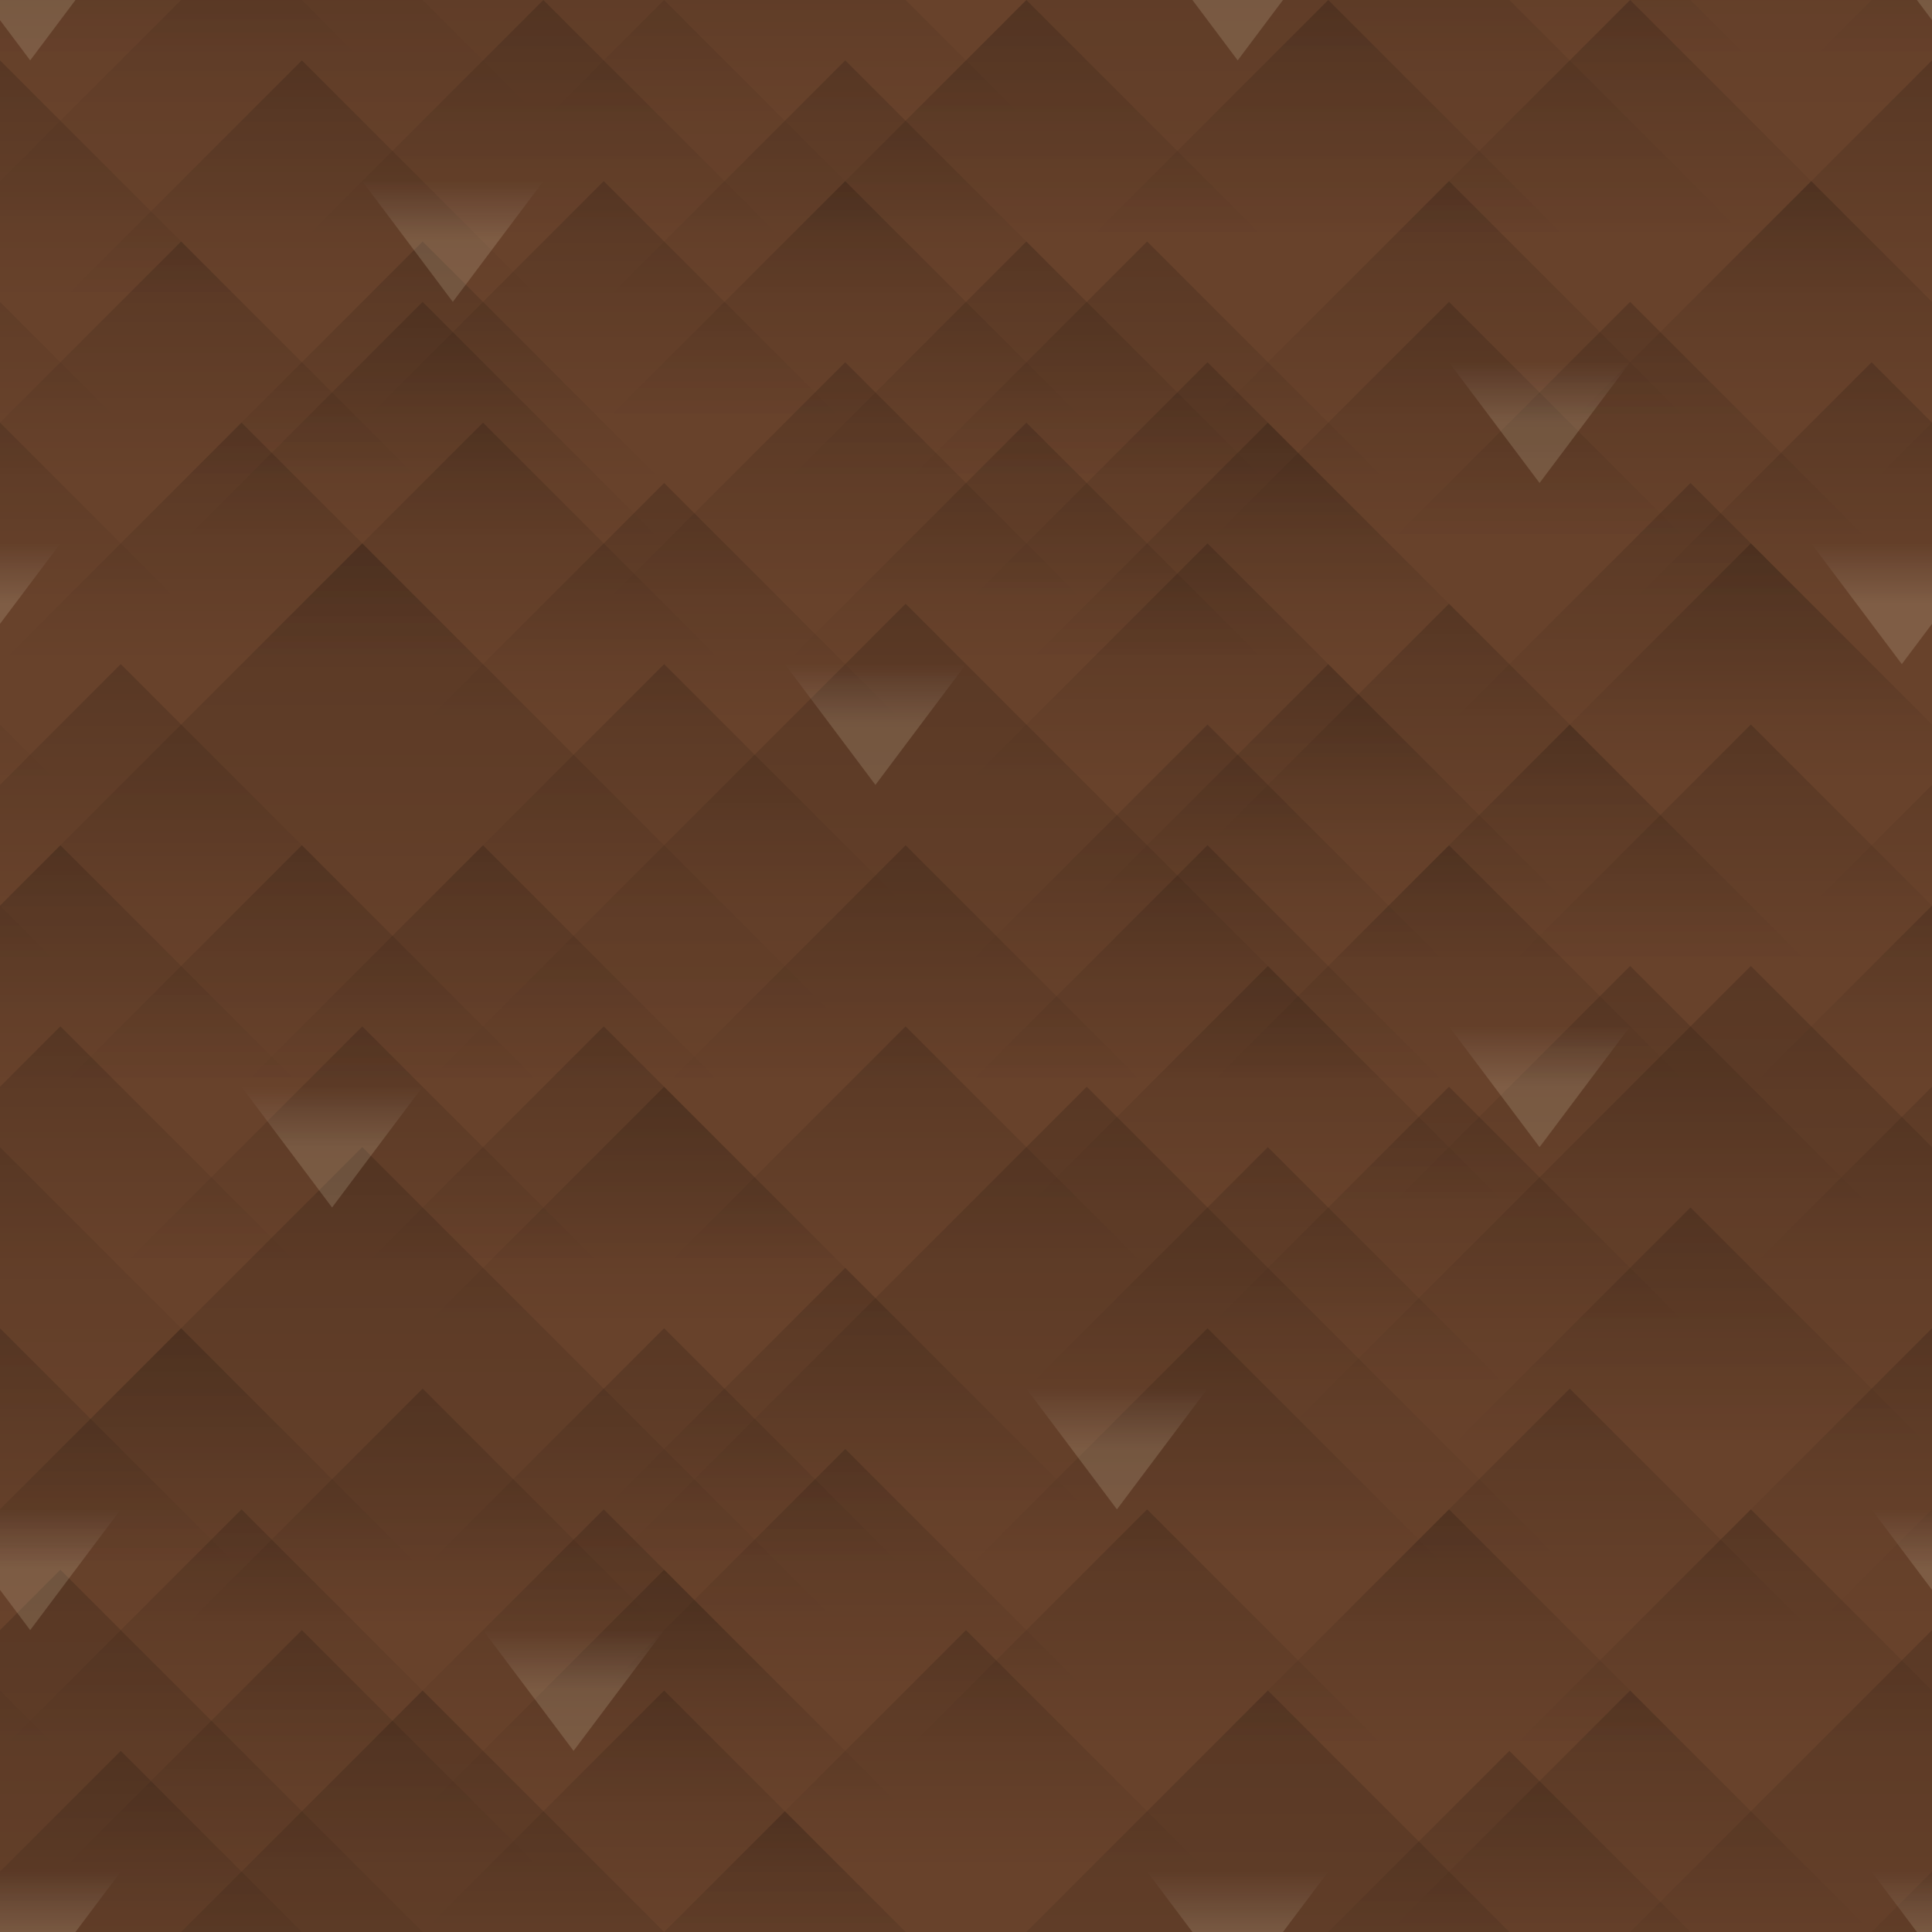 <?xml version="1.0" encoding="UTF-8" standalone="no"?>
<!-- Created with Inkscape (http://www.inkscape.org/) -->

<svg
   xmlns:dc="http://purl.org/dc/elements/1.1/"
   xmlns:cc="http://creativecommons.org/ns#"
   xmlns:rdf="http://www.w3.org/1999/02/22-rdf-syntax-ns#"
   xmlns:svg="http://www.w3.org/2000/svg"
   xmlns="http://www.w3.org/2000/svg"
   xmlns:xlink="http://www.w3.org/1999/xlink"
   xmlns:sodipodi="http://sodipodi.sourceforge.net/DTD/sodipodi-0.dtd"
   xmlns:inkscape="http://www.inkscape.org/namespaces/inkscape"
   width="128"
   height="128"
   viewBox="0 0 128 128"
   id="svg2"
   version="1.1"
   inkscape:version="0.92.0 r"
   sodipodi:docname="dirt.svg">
  <defs
     id="defs4">
    <linearGradient
       id="linearGradient4372"
       inkscape:collect="always">
      <stop
         id="stop4374"
         offset="0"
         style="stop-color:#fff7d4;stop-opacity:1" />
      <stop
         id="stop4376"
         offset="1"
         style="stop-color:#ffffff;stop-opacity:0" />
    </linearGradient>
    <linearGradient
       gradientTransform="rotate(180,72,966.362)"
       inkscape:collect="always"
       xlink:href="#linearGradient4428"
       id="linearGradient4434-7"
       x1="84"
       y1="940.362"
       x2="84"
       y2="924.362"
       gradientUnits="userSpaceOnUse" />
    <linearGradient
       inkscape:collect="always"
       id="linearGradient4428">
      <stop
         style="stop-color:#000000;stop-opacity:1;"
         offset="0"
         id="stop4430" />
      <stop
         style="stop-color:#000000;stop-opacity:0;"
         offset="1"
         id="stop4432" />
    </linearGradient>
    <linearGradient
       gradientTransform="rotate(180,96,964.362)"
       inkscape:collect="always"
       xlink:href="#linearGradient4428"
       id="linearGradient4434-7-7"
       x1="84"
       y1="940.362"
       x2="84"
       y2="924.362"
       gradientUnits="userSpaceOnUse" />
    <linearGradient
       gradientTransform="rotate(180,64,954.362)"
       inkscape:collect="always"
       xlink:href="#linearGradient4428"
       id="linearGradient4434-7-2"
       x1="84"
       y1="940.362"
       x2="84"
       y2="924.362"
       gradientUnits="userSpaceOnUse" />
    <linearGradient
       gradientTransform="rotate(180,54,966.362)"
       inkscape:collect="always"
       xlink:href="#linearGradient4428"
       id="linearGradient4434-7-0"
       x1="84"
       y1="940.362"
       x2="84"
       y2="924.362"
       gradientUnits="userSpaceOnUse" />
    <linearGradient
       gradientTransform="rotate(180,62,982.362)"
       inkscape:collect="always"
       xlink:href="#linearGradient4428"
       id="linearGradient4434-7-27"
       x1="84"
       y1="940.362"
       x2="84"
       y2="924.362"
       gradientUnits="userSpaceOnUse" />
    <linearGradient
       gradientTransform="rotate(180,106,976.362)"
       inkscape:collect="always"
       xlink:href="#linearGradient4428"
       id="linearGradient4434-7-9"
       x1="84"
       y1="940.362"
       x2="84"
       y2="924.362"
       gradientUnits="userSpaceOnUse" />
    <linearGradient
       gradientTransform="rotate(180,42,976.362)"
       inkscape:collect="always"
       xlink:href="#linearGradient4428"
       id="linearGradient4434-7-1"
       x1="84"
       y1="940.362"
       x2="84"
       y2="924.362"
       gradientUnits="userSpaceOnUse" />
    <linearGradient
       gradientTransform="rotate(180,110,954.362)"
       inkscape:collect="always"
       xlink:href="#linearGradient4428"
       id="linearGradient4434-7-10"
       x1="84"
       y1="940.362"
       x2="84"
       y2="924.362"
       gradientUnits="userSpaceOnUse" />
    <linearGradient
       gradientTransform="rotate(180,46,954.362)"
       inkscape:collect="always"
       xlink:href="#linearGradient4428"
       id="linearGradient4434-7-75"
       x1="84"
       y1="940.362"
       x2="84"
       y2="924.362"
       gradientUnits="userSpaceOnUse" />
    <linearGradient
       gradientTransform="rotate(180,84,970.362)"
       inkscape:collect="always"
       xlink:href="#linearGradient4428"
       id="linearGradient4434-7-96"
       x1="84"
       y1="940.362"
       x2="84"
       y2="924.362"
       gradientUnits="userSpaceOnUse" />
    <linearGradient
       gradientTransform="rotate(180,68,992.362)"
       inkscape:collect="always"
       xlink:href="#linearGradient4428"
       id="linearGradient4434-7-3"
       x1="84"
       y1="940.362"
       x2="84"
       y2="924.362"
       gradientUnits="userSpaceOnUse" />
    <linearGradient
       gradientTransform="rotate(180,96,988.362)"
       inkscape:collect="always"
       xlink:href="#linearGradient4428"
       id="linearGradient4434-7-00"
       x1="84"
       y1="940.362"
       x2="84"
       y2="924.362"
       gradientUnits="userSpaceOnUse" />
    <linearGradient
       gradientTransform="rotate(180,82,956.362)"
       inkscape:collect="always"
       xlink:href="#linearGradient4428"
       id="linearGradient4434-7-8"
       x1="84"
       y1="940.362"
       x2="84"
       y2="924.362"
       gradientUnits="userSpaceOnUse" />
    <linearGradient
       gradientTransform="rotate(180,76,946.362)"
       inkscape:collect="always"
       xlink:href="#linearGradient4428"
       id="linearGradient4434-7-4"
       x1="84"
       y1="940.362"
       x2="84"
       y2="924.362"
       gradientUnits="userSpaceOnUse" />
    <linearGradient
       gradientTransform="rotate(180,56,942.362)"
       inkscape:collect="always"
       xlink:href="#linearGradient4428"
       id="linearGradient4434-7-105"
       x1="84"
       y1="940.362"
       x2="84"
       y2="924.362"
       gradientUnits="userSpaceOnUse" />
    <linearGradient
       gradientTransform="rotate(180,98,948.362)"
       inkscape:collect="always"
       xlink:href="#linearGradient4428"
       id="linearGradient4434-7-07"
       x1="84"
       y1="940.362"
       x2="84"
       y2="924.362"
       gradientUnits="userSpaceOnUse" />
    <linearGradient
       gradientTransform="rotate(180,100,950.362)"
       inkscape:collect="always"
       xlink:href="#linearGradient4428"
       id="linearGradient4434-7-5"
       x1="84"
       y1="940.362"
       x2="84"
       y2="924.362"
       gradientUnits="userSpaceOnUse" />
    <linearGradient
       gradientTransform="rotate(180,36,950.362)"
       inkscape:collect="always"
       xlink:href="#linearGradient4428"
       id="linearGradient4434-7-14"
       x1="84"
       y1="940.362"
       x2="84"
       y2="924.362"
       gradientUnits="userSpaceOnUse" />
    <linearGradient
       gradientTransform="rotate(180,44,960.362)"
       inkscape:collect="always"
       xlink:href="#linearGradient4428"
       id="linearGradient4434-7-12"
       x1="84"
       y1="940.362"
       x2="84"
       y2="924.362"
       gradientUnits="userSpaceOnUse" />
    <linearGradient
       gradientTransform="rotate(180,108,960.362)"
       inkscape:collect="always"
       xlink:href="#linearGradient4428"
       id="linearGradient4434-7-35"
       x1="84"
       y1="940.362"
       x2="84"
       y2="924.362"
       gradientUnits="userSpaceOnUse" />
    <linearGradient
       gradientTransform="matrix(-2,0,0,-2,240,2877.086)"
       inkscape:collect="always"
       xlink:href="#linearGradient4428"
       id="linearGradient4434-7-76"
       x1="84"
       y1="940.362"
       x2="84"
       y2="924.362"
       gradientUnits="userSpaceOnUse" />
    <linearGradient
       gradientTransform="matrix(-2,0,0,-2,252,2917.086)"
       inkscape:collect="always"
       xlink:href="#linearGradient4428"
       id="linearGradient4434-7-76-4"
       x1="84"
       y1="940.362"
       x2="84"
       y2="924.362"
       gradientUnits="userSpaceOnUse" />
    <linearGradient
       gradientTransform="matrix(-2,0,0,-2,192,2881.086)"
       inkscape:collect="always"
       xlink:href="#linearGradient4428"
       id="linearGradient4434-7-76-8"
       x1="84"
       y1="940.362"
       x2="84"
       y2="924.362"
       gradientUnits="userSpaceOnUse" />
    <linearGradient
       gradientTransform="matrix(-2,0,0,-2,320,2881.086)"
       inkscape:collect="always"
       xlink:href="#linearGradient4428"
       id="linearGradient4434-7-76-3"
       x1="84"
       y1="940.362"
       x2="84"
       y2="924.362"
       gradientUnits="userSpaceOnUse" />
    <linearGradient
       gradientTransform="matrix(-2,0,0,-2,228,2845.086)"
       inkscape:collect="always"
       xlink:href="#linearGradient4428"
       id="linearGradient4434-7-76-6"
       x1="84"
       y1="940.362"
       x2="84"
       y2="924.362"
       gradientUnits="userSpaceOnUse" />
    <linearGradient
       gradientTransform="matrix(-2,0,0,-2,192,2841.086)"
       inkscape:collect="always"
       xlink:href="#linearGradient4428"
       id="linearGradient4434-7-76-69"
       x1="84"
       y1="940.362"
       x2="84"
       y2="924.362"
       gradientUnits="userSpaceOnUse" />
    <linearGradient
       gradientTransform="matrix(-2,0,0,-2,320,2841.086)"
       inkscape:collect="always"
       xlink:href="#linearGradient4428"
       id="linearGradient4434-7-76-94"
       x1="84"
       y1="940.362"
       x2="84"
       y2="924.362"
       gradientUnits="userSpaceOnUse" />
    <linearGradient
       gradientTransform="rotate(180,94,956.362)"
       inkscape:collect="always"
       xlink:href="#linearGradient4428"
       id="linearGradient4434-7-7-0"
       x1="84"
       y1="940.362"
       x2="84"
       y2="924.362"
       gradientUnits="userSpaceOnUse" />
    <linearGradient
       gradientTransform="rotate(180,100,956.362)"
       inkscape:collect="always"
       xlink:href="#linearGradient4428"
       id="linearGradient4434-7-7-03"
       x1="84"
       y1="940.362"
       x2="84"
       y2="924.362"
       gradientUnits="userSpaceOnUse" />
    <linearGradient
       gradientTransform="rotate(180,36,956.362)"
       inkscape:collect="always"
       xlink:href="#linearGradient4428"
       id="linearGradient4434-7-7-6"
       x1="84"
       y1="940.362"
       x2="84"
       y2="924.362"
       gradientUnits="userSpaceOnUse" />
    <linearGradient
       gradientTransform="rotate(180,80,940.362)"
       inkscape:collect="always"
       xlink:href="#linearGradient4428"
       id="linearGradient4434-7-7-63"
       x1="84"
       y1="940.362"
       x2="84"
       y2="924.362"
       gradientUnits="userSpaceOnUse" />
    <linearGradient
       gradientTransform="rotate(180,56,940.362)"
       inkscape:collect="always"
       xlink:href="#linearGradient4428"
       id="linearGradient4434-7-7-02"
       x1="84"
       y1="940.362"
       x2="84"
       y2="924.362"
       gradientUnits="userSpaceOnUse" />
    <linearGradient
       gradientTransform="rotate(180,70,944.362)"
       inkscape:collect="always"
       xlink:href="#linearGradient4428"
       id="linearGradient4434-7-7-9"
       x1="84"
       y1="940.362"
       x2="84"
       y2="924.362"
       gradientUnits="userSpaceOnUse" />
    <linearGradient
       gradientTransform="rotate(180,84,946.362)"
       inkscape:collect="always"
       xlink:href="#linearGradient4428"
       id="linearGradient4434-7-7-3"
       x1="84"
       y1="940.362"
       x2="84"
       y2="924.362"
       gradientUnits="userSpaceOnUse" />
    <linearGradient
       gradientTransform="rotate(180,58,946.362)"
       inkscape:collect="always"
       xlink:href="#linearGradient4428"
       id="linearGradient4434-7-7-8"
       x1="84"
       y1="940.362"
       x2="84"
       y2="924.362"
       gradientUnits="userSpaceOnUse" />
    <linearGradient
       gradientTransform="rotate(180,82,960.362)"
       inkscape:collect="always"
       xlink:href="#linearGradient4428"
       id="linearGradient4434-7-7-61"
       x1="84"
       y1="940.362"
       x2="84"
       y2="924.362"
       gradientUnits="userSpaceOnUse" />
    <linearGradient
       gradientTransform="rotate(180,62,966.362)"
       inkscape:collect="always"
       xlink:href="#linearGradient4428"
       id="linearGradient4434-7-7-7"
       x1="84"
       y1="940.362"
       x2="84"
       y2="924.362"
       gradientUnits="userSpaceOnUse" />
    <linearGradient
       gradientTransform="rotate(180,94,978.362)"
       inkscape:collect="always"
       xlink:href="#linearGradient4428"
       id="linearGradient4434-7-7-76"
       x1="84"
       y1="940.362"
       x2="84"
       y2="924.362"
       gradientUnits="userSpaceOnUse" />
    <linearGradient
       gradientTransform="rotate(180,80,982.362)"
       inkscape:collect="always"
       xlink:href="#linearGradient4428"
       id="linearGradient4434-7-7-70"
       x1="84"
       y1="940.362"
       x2="84"
       y2="924.362"
       gradientUnits="userSpaceOnUse" />
    <linearGradient
       gradientTransform="rotate(180,70,974.362)"
       inkscape:collect="always"
       xlink:href="#linearGradient4428"
       id="linearGradient4434-7-7-91"
       x1="84"
       y1="940.362"
       x2="84"
       y2="924.362"
       gradientUnits="userSpaceOnUse" />
    <linearGradient
       gradientTransform="rotate(180,52,986.362)"
       inkscape:collect="always"
       xlink:href="#linearGradient4428"
       id="linearGradient4434-7-7-5"
       x1="84"
       y1="940.362"
       x2="84"
       y2="924.362"
       gradientUnits="userSpaceOnUse" />
    <linearGradient
       gradientTransform="rotate(180,48,976.362)"
       inkscape:collect="always"
       xlink:href="#linearGradient4428"
       id="linearGradient4434-7-7-97"
       x1="84"
       y1="940.362"
       x2="84"
       y2="924.362"
       gradientUnits="userSpaceOnUse" />
    <linearGradient
       gradientTransform="rotate(180,90,968.362)"
       inkscape:collect="always"
       xlink:href="#linearGradient4428"
       id="linearGradient4434-7-7-2"
       x1="84"
       y1="940.362"
       x2="84"
       y2="924.362"
       gradientUnits="userSpaceOnUse" />
    <linearGradient
       gradientTransform="rotate(180,72,960.362)"
       inkscape:collect="always"
       xlink:href="#linearGradient4428"
       id="linearGradient4434-7-7-88"
       x1="84"
       y1="940.362"
       x2="84"
       y2="924.362"
       gradientUnits="userSpaceOnUse" />
    <linearGradient
       gradientTransform="rotate(180,52,960.362)"
       inkscape:collect="always"
       xlink:href="#linearGradient4428"
       id="linearGradient4434-7-7-35"
       x1="84"
       y1="940.362"
       x2="84"
       y2="924.362"
       gradientUnits="userSpaceOnUse" />
    <linearGradient
       gradientTransform="rotate(180,82,944.362)"
       inkscape:collect="always"
       xlink:href="#linearGradient4428"
       id="linearGradient4434-7-7-99"
       x1="84"
       y1="940.362"
       x2="84"
       y2="924.362"
       gradientUnits="userSpaceOnUse" />
    <linearGradient
       gradientTransform="rotate(180,64,948.362)"
       inkscape:collect="always"
       xlink:href="#linearGradient4428"
       id="linearGradient4434-7-7-1"
       x1="84"
       y1="940.362"
       x2="84"
       y2="924.362"
       gradientUnits="userSpaceOnUse" />
    <linearGradient
       gradientTransform="rotate(180,106,934.362)"
       inkscape:collect="always"
       xlink:href="#linearGradient4428"
       id="linearGradient4434-7-5-9"
       x1="84"
       y1="940.362"
       x2="84"
       y2="924.362"
       gradientUnits="userSpaceOnUse" />
    <linearGradient
       gradientTransform="rotate(180,86,932.362)"
       inkscape:collect="always"
       xlink:href="#linearGradient4428"
       id="linearGradient4434-7-5-0"
       x1="84"
       y1="940.362"
       x2="84"
       y2="924.362"
       gradientUnits="userSpaceOnUse" />
    <linearGradient
       gradientTransform="rotate(180,96,942.362)"
       inkscape:collect="always"
       xlink:href="#linearGradient4428"
       id="linearGradient4434-7-5-1"
       x1="84"
       y1="940.362"
       x2="84"
       y2="924.362"
       gradientUnits="userSpaceOnUse" />
    <linearGradient
       gradientTransform="rotate(180,96,932.362)"
       inkscape:collect="always"
       xlink:href="#linearGradient4428"
       id="linearGradient4434-7-5-7"
       x1="84"
       y1="940.362"
       x2="84"
       y2="924.362"
       gradientUnits="userSpaceOnUse" />
    <linearGradient
       gradientTransform="rotate(180,70,934.362)"
       inkscape:collect="always"
       xlink:href="#linearGradient4428"
       id="linearGradient4434-7-5-95"
       x1="84"
       y1="940.362"
       x2="84"
       y2="924.362"
       gradientUnits="userSpaceOnUse" />
    <linearGradient
       gradientTransform="rotate(180,76,940.362)"
       inkscape:collect="always"
       xlink:href="#linearGradient4428"
       id="linearGradient4434-7-5-3"
       x1="84"
       y1="940.362"
       x2="84"
       y2="924.362"
       gradientUnits="userSpaceOnUse" />
    <linearGradient
       gradientTransform="rotate(180,76,932.362)"
       inkscape:collect="always"
       xlink:href="#linearGradient4428"
       id="linearGradient4434-7-5-14"
       x1="84"
       y1="940.362"
       x2="84"
       y2="924.362"
       gradientUnits="userSpaceOnUse" />
    <linearGradient
       gradientTransform="rotate(180,52,934.362)"
       inkscape:collect="always"
       xlink:href="#linearGradient4428"
       id="linearGradient4434-7-5-2"
       x1="84"
       y1="940.362"
       x2="84"
       y2="924.362"
       gradientUnits="userSpaceOnUse" />
    <linearGradient
       gradientTransform="rotate(180,62,938.362)"
       inkscape:collect="always"
       xlink:href="#linearGradient4428"
       id="linearGradient4434-7-5-21"
       x1="84"
       y1="940.362"
       x2="84"
       y2="924.362"
       gradientUnits="userSpaceOnUse" />
    <linearGradient
       gradientTransform="rotate(180,60,932.362)"
       inkscape:collect="always"
       xlink:href="#linearGradient4428"
       id="linearGradient4434-7-5-4"
       x1="84"
       y1="940.362"
       x2="84"
       y2="924.362"
       gradientUnits="userSpaceOnUse" />
    <linearGradient
       gradientTransform="rotate(180,42,934.362)"
       inkscape:collect="always"
       xlink:href="#linearGradient4428"
       id="linearGradient4434-7-5-6"
       x1="84"
       y1="940.362"
       x2="84"
       y2="924.362"
       gradientUnits="userSpaceOnUse" />
    <linearGradient
       gradientTransform="rotate(180,48,940.362)"
       inkscape:collect="always"
       xlink:href="#linearGradient4428"
       id="linearGradient4434-7-5-78"
       x1="84"
       y1="940.362"
       x2="84"
       y2="924.362"
       gradientUnits="userSpaceOnUse" />
    <linearGradient
       gradientTransform="rotate(180,112,940.362)"
       inkscape:collect="always"
       xlink:href="#linearGradient4428"
       id="linearGradient4434-7-5-214"
       x1="84"
       y1="940.362"
       x2="84"
       y2="924.362"
       gradientUnits="userSpaceOnUse" />
    <linearGradient
       gradientTransform="rotate(180,92,926.362)"
       inkscape:collect="always"
       xlink:href="#linearGradient4428"
       id="linearGradient4434-7-5-06"
       x1="84"
       y1="940.362"
       x2="84"
       y2="924.362"
       gradientUnits="userSpaceOnUse" />
    <linearGradient
       gradientTransform="rotate(180,92,990.362)"
       inkscape:collect="always"
       xlink:href="#linearGradient4428"
       id="linearGradient4434-7-5-76"
       x1="84"
       y1="940.362"
       x2="84"
       y2="924.362"
       gradientUnits="userSpaceOnUse" />
    <linearGradient
       gradientTransform="rotate(180,68,928.362)"
       inkscape:collect="always"
       xlink:href="#linearGradient4428"
       id="linearGradient4434-7-3-2"
       x1="84"
       y1="940.362"
       x2="84"
       y2="924.362"
       gradientUnits="userSpaceOnUse" />
    <linearGradient
       gradientTransform="matrix(-2,0,0,-2,196,2917.086)"
       inkscape:collect="always"
       xlink:href="#linearGradient4428"
       id="linearGradient4434-7-76-4-8-9"
       x1="84"
       y1="940.362"
       x2="84"
       y2="924.362"
       gradientUnits="userSpaceOnUse" />
    <linearGradient
       gradientTransform="matrix(-2,0,0,-2,300,2909.086)"
       inkscape:collect="always"
       xlink:href="#linearGradient4428"
       id="linearGradient4434-7-76-4-8-61"
       x1="84"
       y1="940.362"
       x2="84"
       y2="924.362"
       gradientUnits="userSpaceOnUse" />
    <linearGradient
       gradientTransform="matrix(-2,0,0,-2,300,2781.086)"
       inkscape:collect="always"
       xlink:href="#linearGradient4428"
       id="linearGradient4434-7-76-4-8-5"
       x1="84"
       y1="940.362"
       x2="84"
       y2="924.362"
       gradientUnits="userSpaceOnUse" />
    <linearGradient
       gradientTransform="matrix(-2,0,0,-2,172,2781.086)"
       inkscape:collect="always"
       xlink:href="#linearGradient4428"
       id="linearGradient4434-7-76-4-8-8"
       x1="84"
       y1="940.362"
       x2="84"
       y2="924.362"
       gradientUnits="userSpaceOnUse" />
    <linearGradient
       gradientTransform="matrix(-2,0,0,-2,172,2909.086)"
       inkscape:collect="always"
       xlink:href="#linearGradient4428"
       id="linearGradient4434-7-76-4-8-82"
       x1="84"
       y1="940.362"
       x2="84"
       y2="924.362"
       gradientUnits="userSpaceOnUse" />
    <linearGradient
       gradientTransform="rotate(180,90,938.362)"
       inkscape:collect="always"
       xlink:href="#linearGradient4428"
       id="linearGradient4434-7-5-1-1"
       x1="84"
       y1="940.362"
       x2="84"
       y2="924.362"
       gradientUnits="userSpaceOnUse" />
    <linearGradient
       gradientTransform="rotate(180,86,954.362)"
       inkscape:collect="always"
       xlink:href="#linearGradient4428"
       id="linearGradient4434-7-5-1-5"
       x1="84"
       y1="940.362"
       x2="84"
       y2="924.362"
       gradientUnits="userSpaceOnUse" />
    <linearGradient
       gradientTransform="rotate(180,90,952.362)"
       inkscape:collect="always"
       xlink:href="#linearGradient4428"
       id="linearGradient4434-7-5-1-8"
       x1="84"
       y1="940.362"
       x2="84"
       y2="924.362"
       gradientUnits="userSpaceOnUse" />
    <linearGradient
       gradientTransform="rotate(180,104,944.362)"
       inkscape:collect="always"
       xlink:href="#linearGradient4428"
       id="linearGradient4434-7-5-1-6"
       x1="84"
       y1="940.362"
       x2="84"
       y2="924.362"
       gradientUnits="userSpaceOnUse" />
    <linearGradient
       gradientTransform="rotate(180,40,944.362)"
       inkscape:collect="always"
       xlink:href="#linearGradient4428"
       id="linearGradient4434-7-5-1-4"
       x1="84"
       y1="940.362"
       x2="84"
       y2="924.362"
       gradientUnits="userSpaceOnUse" />
    <linearGradient
       gradientTransform="rotate(180,70,980.362)"
       inkscape:collect="always"
       xlink:href="#linearGradient4428"
       id="linearGradient4434-7-5-1-3"
       x1="84"
       y1="940.362"
       x2="84"
       y2="924.362"
       gradientUnits="userSpaceOnUse" />
    <linearGradient
       gradientTransform="rotate(180,74,986.362)"
       inkscape:collect="always"
       xlink:href="#linearGradient4428"
       id="linearGradient4434-7-5-1-88"
       x1="84"
       y1="940.362"
       x2="84"
       y2="924.362"
       gradientUnits="userSpaceOnUse" />
    <linearGradient
       gradientTransform="rotate(180,98,972.362)"
       inkscape:collect="always"
       xlink:href="#linearGradient4428"
       id="linearGradient4434-7-5-1-63"
       x1="84"
       y1="940.362"
       x2="84"
       y2="924.362"
       gradientUnits="userSpaceOnUse" />
    <linearGradient
       gradientTransform="rotate(180,90,982.362)"
       inkscape:collect="always"
       xlink:href="#linearGradient4428"
       id="linearGradient4434-7-5-1-2"
       x1="84"
       y1="940.362"
       x2="84"
       y2="924.362"
       gradientUnits="userSpaceOnUse" />
    <linearGradient
       gradientTransform="rotate(180,56,978.362)"
       inkscape:collect="always"
       xlink:href="#linearGradient4428"
       id="linearGradient4434-7-5-1-84"
       x1="84"
       y1="940.362"
       x2="84"
       y2="924.362"
       gradientUnits="userSpaceOnUse" />
    <linearGradient
       gradientTransform="rotate(180,64,984.362)"
       inkscape:collect="always"
       xlink:href="#linearGradient4428"
       id="linearGradient4434-7-5-1-36"
       x1="84"
       y1="940.362"
       x2="84"
       y2="924.362"
       gradientUnits="userSpaceOnUse" />
    <linearGradient
       gradientTransform="rotate(180,64,968.362)"
       inkscape:collect="always"
       xlink:href="#linearGradient4428"
       id="linearGradient4434-7-5-1-65"
       x1="84"
       y1="940.362"
       x2="84"
       y2="924.362"
       gradientUnits="userSpaceOnUse" />
    <linearGradient
       gradientTransform="rotate(180,58,960.362)"
       inkscape:collect="always"
       xlink:href="#linearGradient4428"
       id="linearGradient4434-7-5-1-9"
       x1="84"
       y1="940.362"
       x2="84"
       y2="924.362"
       gradientUnits="userSpaceOnUse" />
    <linearGradient
       gradientTransform="rotate(180,70,938.362)"
       inkscape:collect="always"
       xlink:href="#linearGradient4428"
       id="linearGradient4434-7-5-1-7"
       x1="84"
       y1="940.362"
       x2="84"
       y2="924.362"
       gradientUnits="userSpaceOnUse" />
    <linearGradient
       gradientTransform="rotate(180,90,942.362)"
       inkscape:collect="always"
       xlink:href="#linearGradient4428"
       id="linearGradient4434-7-5-1-20"
       x1="84"
       y1="940.362"
       x2="84"
       y2="924.362"
       gradientUnits="userSpaceOnUse" />
    <linearGradient
       gradientTransform="rotate(180,102,938.362)"
       inkscape:collect="always"
       xlink:href="#linearGradient4428"
       id="linearGradient4434-7-5-1-0"
       x1="84"
       y1="940.362"
       x2="84"
       y2="924.362"
       gradientUnits="userSpaceOnUse" />
    <linearGradient
       gradientTransform="rotate(180,38,938.362)"
       inkscape:collect="always"
       xlink:href="#linearGradient4428"
       id="linearGradient4434-7-5-1-52"
       x1="84"
       y1="940.362"
       x2="84"
       y2="924.362"
       gradientUnits="userSpaceOnUse" />
    <linearGradient
       gradientTransform="matrix(-2,0,0,-2,252,2789.086)"
       inkscape:collect="always"
       xlink:href="#linearGradient4428"
       id="linearGradient4434-7-76-4-1"
       x1="84"
       y1="940.362"
       x2="84"
       y2="924.362"
       gradientUnits="userSpaceOnUse" />
    <linearGradient
       gradientTransform="matrix(-2,0,0,-2,196,2789.086)"
       inkscape:collect="always"
       xlink:href="#linearGradient4428"
       id="linearGradient4434-7-76-4-8-9-8"
       x1="84"
       y1="940.362"
       x2="84"
       y2="924.362"
       gradientUnits="userSpaceOnUse" />
    <linearGradient
       gradientTransform="rotate(180,44,966.362)"
       inkscape:collect="always"
       xlink:href="#linearGradient4428"
       id="linearGradient4434-7-5-1-9-9"
       x1="84"
       y1="940.362"
       x2="84"
       y2="924.362"
       gradientUnits="userSpaceOnUse" />
    <linearGradient
       gradientTransform="rotate(180,108,966.362)"
       inkscape:collect="always"
       xlink:href="#linearGradient4428"
       id="linearGradient4434-7-5-1-9-92"
       x1="84"
       y1="940.362"
       x2="84"
       y2="924.362"
       gradientUnits="userSpaceOnUse" />
    <linearGradient
       gradientTransform="rotate(180,50,946.362)"
       inkscape:collect="always"
       xlink:href="#linearGradient4428"
       id="linearGradient4434-7-5-1-9-92-5"
       x1="84"
       y1="940.362"
       x2="84"
       y2="924.362"
       gradientUnits="userSpaceOnUse" />
    <linearGradient
       gradientTransform="matrix(-2,0,0,-2,156,2869.086)"
       inkscape:collect="always"
       xlink:href="#linearGradient4428"
       id="linearGradient4434-7-76-4-8-5-8"
       x1="84"
       y1="940.362"
       x2="84"
       y2="924.362"
       gradientUnits="userSpaceOnUse" />
    <linearGradient
       gradientTransform="matrix(-2,0,0,-2,284,2869.086)"
       inkscape:collect="always"
       xlink:href="#linearGradient4428"
       id="linearGradient4434-7-76-4-8-5-5"
       x1="84"
       y1="940.362"
       x2="84"
       y2="924.362"
       gradientUnits="userSpaceOnUse" />
    <linearGradient
       gradientTransform="rotate(180,100,982.362)"
       inkscape:collect="always"
       xlink:href="#linearGradient4428"
       id="linearGradient4434-7-5-76-7"
       x1="84"
       y1="940.362"
       x2="84"
       y2="924.362"
       gradientUnits="userSpaceOnUse" />
    <linearGradient
       gradientTransform="rotate(180,36,982.362)"
       inkscape:collect="always"
       xlink:href="#linearGradient4428"
       id="linearGradient4434-7-5-76-3"
       x1="84"
       y1="940.362"
       x2="84"
       y2="924.362"
       gradientUnits="userSpaceOnUse" />
    <linearGradient
       gradientTransform="rotate(180,90,960.362)"
       inkscape:collect="always"
       xlink:href="#linearGradient4428"
       id="linearGradient4434-7-5-76-78"
       x1="84"
       y1="940.362"
       x2="84"
       y2="924.362"
       gradientUnits="userSpaceOnUse" />
    <linearGradient
       gradientTransform="rotate(180,82,950.362)"
       inkscape:collect="always"
       xlink:href="#linearGradient4428"
       id="linearGradient4434-7-5-76-6"
       x1="84"
       y1="940.362"
       x2="84"
       y2="924.362"
       gradientUnits="userSpaceOnUse" />
    <linearGradient
       gradientTransform="rotate(180,82,976.362)"
       inkscape:collect="always"
       xlink:href="#linearGradient4428"
       id="linearGradient4434-7-5-76-5"
       x1="84"
       y1="940.362"
       x2="84"
       y2="924.362"
       gradientUnits="userSpaceOnUse" />
    <linearGradient
       gradientTransform="rotate(180,110,990.362)"
       inkscape:collect="always"
       xlink:href="#linearGradient4428"
       id="linearGradient4434-7-5-76-7-2"
       x1="84"
       y1="940.362"
       x2="84"
       y2="924.362"
       gradientUnits="userSpaceOnUse" />
    <linearGradient
       gradientTransform="rotate(180,110,926.362)"
       inkscape:collect="always"
       xlink:href="#linearGradient4428"
       id="linearGradient4434-7-5-76-7-1"
       x1="84"
       y1="940.362"
       x2="84"
       y2="924.362"
       gradientUnits="userSpaceOnUse" />
    <linearGradient
       gradientTransform="rotate(180,46,990.362)"
       inkscape:collect="always"
       xlink:href="#linearGradient4428"
       id="linearGradient4434-7-5-76-7-6"
       x1="84"
       y1="940.362"
       x2="84"
       y2="924.362"
       gradientUnits="userSpaceOnUse" />
    <linearGradient
       gradientTransform="rotate(180,46,926.362)"
       inkscape:collect="always"
       xlink:href="#linearGradient4428"
       id="linearGradient4434-7-5-76-7-5"
       x1="84"
       y1="940.362"
       x2="84"
       y2="924.362"
       gradientUnits="userSpaceOnUse" />
    <linearGradient
       gradientTransform="rotate(180,84,964.362)"
       inkscape:collect="always"
       xlink:href="#linearGradient4428"
       id="linearGradient4434-7-5-76-7-0"
       x1="84"
       y1="940.362"
       x2="84"
       y2="924.362"
       gradientUnits="userSpaceOnUse" />
    <linearGradient
       gradientTransform="rotate(180,64,976.362)"
       inkscape:collect="always"
       xlink:href="#linearGradient4428"
       id="linearGradient4434-7-5-76-7-0-0"
       x1="84"
       y1="940.362"
       x2="84"
       y2="924.362"
       gradientUnits="userSpaceOnUse" />
    <linearGradient
       gradientTransform="rotate(180,64,988.362)"
       inkscape:collect="always"
       xlink:href="#linearGradient4428"
       id="linearGradient4434-7-5-76-7-0-0-8"
       x1="84"
       y1="940.362"
       x2="84"
       y2="924.362"
       gradientUnits="userSpaceOnUse" />
    <linearGradient
       gradientTransform="rotate(180,50,982.362)"
       inkscape:collect="always"
       xlink:href="#linearGradient4428"
       id="linearGradient4434-7-5-76-7-0-0-0"
       x1="84"
       y1="940.362"
       x2="84"
       y2="924.362"
       gradientUnits="userSpaceOnUse" />
    <linearGradient
       gradientTransform="matrix(0.375,0,0,0.5,42.5,554.181)"
       inkscape:collect="always"
       xlink:href="#linearGradient4372"
       id="linearGradient4434-7-5-1-52-3"
       x1="84"
       y1="932.362"
       x2="84"
       y2="924.362"
       gradientUnits="userSpaceOnUse" />
    <linearGradient
       gradientTransform="matrix(0.375,0,0,0.5,26.5,506.181)"
       inkscape:collect="always"
       xlink:href="#linearGradient4372"
       id="linearGradient4434-7-5-1-52-3-3"
       x1="84"
       y1="932.362"
       x2="84"
       y2="924.362"
       gradientUnits="userSpaceOnUse" />
    <linearGradient
       gradientTransform="matrix(0.375,0,0,0.5,-9.5,534.181)"
       inkscape:collect="always"
       xlink:href="#linearGradient4372"
       id="linearGradient4434-7-5-1-52-3-9"
       x1="84"
       y1="932.362"
       x2="84"
       y2="924.362"
       gradientUnits="userSpaceOnUse" />
    <linearGradient
       gradientTransform="matrix(0.375,0,0,0.5,70.5,486.181)"
       inkscape:collect="always"
       xlink:href="#linearGradient4372"
       id="linearGradient4434-7-5-1-52-3-0"
       x1="84"
       y1="932.362"
       x2="84"
       y2="924.362"
       gradientUnits="userSpaceOnUse" />
    <linearGradient
       gradientTransform="matrix(0.375,0,0,0.5,-1.5,474.181)"
       inkscape:collect="always"
       xlink:href="#linearGradient4372"
       id="linearGradient4434-7-5-1-52-3-06"
       x1="84"
       y1="932.362"
       x2="84"
       y2="924.362"
       gradientUnits="userSpaceOnUse" />
    <linearGradient
       gradientTransform="matrix(0.375,0,0,0.5,50.5,586.181)"
       inkscape:collect="always"
       xlink:href="#linearGradient4372"
       id="linearGradient4434-7-5-1-52-3-8"
       x1="84"
       y1="932.362"
       x2="84"
       y2="924.362"
       gradientUnits="userSpaceOnUse" />
    <linearGradient
       gradientTransform="matrix(0.375,0,0,0.5,50.5,458.181)"
       inkscape:collect="always"
       xlink:href="#linearGradient4372"
       id="linearGradient4434-7-5-1-52-3-2"
       x1="84"
       y1="932.362"
       x2="84"
       y2="924.362"
       gradientUnits="userSpaceOnUse" />
    <linearGradient
       gradientTransform="matrix(0.375,0,0,0.5,94.5,498.181)"
       inkscape:collect="always"
       xlink:href="#linearGradient4372"
       id="linearGradient4434-7-5-1-52-3-2-9"
       x1="84"
       y1="932.362"
       x2="84"
       y2="924.362"
       gradientUnits="userSpaceOnUse" />
    <linearGradient
       gradientTransform="matrix(0.375,0,0,0.5,-33.5,498.181)"
       inkscape:collect="always"
       xlink:href="#linearGradient4372"
       id="linearGradient4434-7-5-1-52-3-2-97"
       x1="84"
       y1="932.362"
       x2="84"
       y2="924.362"
       gradientUnits="userSpaceOnUse" />
    <linearGradient
       gradientTransform="matrix(0.375,0,0,0.5,-29.5,586.181)"
       inkscape:collect="always"
       xlink:href="#linearGradient4372"
       id="linearGradient4434-7-5-1-52-3-2-4"
       x1="84"
       y1="932.362"
       x2="84"
       y2="924.362"
       gradientUnits="userSpaceOnUse" />
    <linearGradient
       gradientTransform="matrix(0.375,0,0,0.5,98.5,586.181)"
       inkscape:collect="always"
       xlink:href="#linearGradient4372"
       id="linearGradient4434-7-5-1-52-3-2-5"
       x1="84"
       y1="932.362"
       x2="84"
       y2="924.362"
       gradientUnits="userSpaceOnUse" />
    <linearGradient
       gradientTransform="matrix(0.375,0,0,0.5,98.5,458.181)"
       inkscape:collect="always"
       xlink:href="#linearGradient4372"
       id="linearGradient4434-7-5-1-52-3-2-1"
       x1="84"
       y1="932.362"
       x2="84"
       y2="924.362"
       gradientUnits="userSpaceOnUse" />
    <linearGradient
       gradientTransform="matrix(0.375,0,0,0.5,-29.5,458.181)"
       inkscape:collect="always"
       xlink:href="#linearGradient4372"
       id="linearGradient4434-7-5-1-52-3-2-2"
       x1="84"
       y1="932.362"
       x2="84"
       y2="924.362"
       gradientUnits="userSpaceOnUse" />
    <linearGradient
       gradientTransform="matrix(0.375,0,0,0.5,6.5,570.181)"
       inkscape:collect="always"
       xlink:href="#linearGradient4372"
       id="linearGradient4434-7-5-1-52-3-2-54"
       x1="84"
       y1="932.362"
       x2="84"
       y2="924.362"
       gradientUnits="userSpaceOnUse" />
    <linearGradient
       gradientTransform="matrix(0.375,0,0,0.5,70.5,530.181)"
       inkscape:collect="always"
       xlink:href="#linearGradient4372"
       id="linearGradient4434-7-5-1-52-3-2-45"
       x1="84"
       y1="932.362"
       x2="84"
       y2="924.362"
       gradientUnits="userSpaceOnUse" />
    <linearGradient
       gradientTransform="matrix(0.375,0,0,0.5,98.5,562.181)"
       inkscape:collect="always"
       xlink:href="#linearGradient4372"
       id="linearGradient4434-7-5-1-52-3-2-44"
       x1="84"
       y1="932.362"
       x2="84"
       y2="924.362"
       gradientUnits="userSpaceOnUse" />
    <linearGradient
       gradientTransform="matrix(0.375,0,0,0.5,-29.5,562.181)"
       inkscape:collect="always"
       xlink:href="#linearGradient4372"
       id="linearGradient4434-7-5-1-52-3-2-8"
       x1="84"
       y1="932.362"
       x2="84"
       y2="924.362"
       gradientUnits="userSpaceOnUse" />
  </defs>
  <sodipodi:namedview
     id="base"
     pagecolor="#ffffff"
     bordercolor="#666666"
     borderopacity="1.0"
     inkscape:pageopacity="0.0"
     inkscape:pageshadow="2"
     inkscape:zoom="7.9195959"
     inkscape:cx="-80.953561"
     inkscape:cy="41.419535"
     inkscape:document-units="px"
     inkscape:current-layer="layer1"
     showgrid="true"
     units="px"
     inkscape:window-width="3840"
     inkscape:window-height="2018"
     inkscape:window-x="0"
     inkscape:window-y="86"
     inkscape:window-maximized="1"
     inkscape:snap-bbox="true"
     inkscape:bbox-paths="true"
     inkscape:bbox-nodes="true">
    <inkscape:grid
       type="xygrid"
       id="grid4136"
       empspacing="4"
       dotted="false" />
  </sodipodi:namedview>
  <g
     inkscape:label="Layer 1"
     inkscape:groupmode="layer"
     id="layer1"
     transform="translate(0,-924.362)">
    <rect
       style="opacity:1;fill:#68422b;fill-opacity:1;stroke:none;stroke-width:16;stroke-linecap:round;stroke-linejoin:round;stroke-miterlimit:4;stroke-dasharray:none;stroke-opacity:1"
       id="rect4134"
       width="128"
       height="128"
       x="0"
       y="924.362" />
    <path
       style="display:inline;opacity:0.15;fill:url(#linearGradient4434-7);fill-opacity:1;fill-rule:evenodd;stroke:none;stroke-width:1px;stroke-linecap:butt;stroke-linejoin:miter;stroke-opacity:1"
       d="M 76,1008.362 60,992.362 44,1008.362 Z"
       id="path4426-6"
       inkscape:connector-curvature="0" />
    <path
       style="display:inline;opacity:0.15;fill:url(#linearGradient4434-7-7);fill-opacity:1;fill-rule:evenodd;stroke:none;stroke-width:1px;stroke-linecap:butt;stroke-linejoin:miter;stroke-opacity:1"
       d="M 124,1004.362 108,988.362 92,1004.362 Z"
       id="path4426-6-4"
       inkscape:connector-curvature="0" />
    <path
       style="display:inline;opacity:0.15;fill:url(#linearGradient4434-7-2);fill-opacity:1;fill-rule:evenodd;stroke:none;stroke-width:1px;stroke-linecap:butt;stroke-linejoin:miter;stroke-opacity:1"
       d="M 60,984.362 44,968.362 28,984.362 Z"
       id="path4426-6-43"
       inkscape:connector-curvature="0" />
    <path
       style="display:inline;opacity:0.15;fill:url(#linearGradient4434-7-0);fill-opacity:1;fill-rule:evenodd;stroke:none;stroke-width:1px;stroke-linecap:butt;stroke-linejoin:miter;stroke-opacity:1"
       d="M 40,1008.362 24,992.362 8,1008.362 Z"
       id="path4426-6-5"
       inkscape:connector-curvature="0" />
    <path
       style="display:inline;opacity:0.15;fill:url(#linearGradient4434-7-27);fill-opacity:1;fill-rule:evenodd;stroke:none;stroke-width:1px;stroke-linecap:butt;stroke-linejoin:miter;stroke-opacity:1"
       d="m 56,1040.362 -16,-16 -16,16 z"
       id="path4426-6-2"
       inkscape:connector-curvature="0" />
    <path
       style="display:inline;opacity:0.15;fill:url(#linearGradient4434-7-9);fill-opacity:1;fill-rule:evenodd;stroke:none;stroke-width:1px;stroke-linecap:butt;stroke-linejoin:miter;stroke-opacity:1"
       d="m 144,1028.362 -16,-16 -16,16 z"
       id="path4426-6-7"
       inkscape:connector-curvature="0" />
    <path
       style="display:inline;opacity:0.15;fill:url(#linearGradient4434-7-1);fill-opacity:1;fill-rule:evenodd;stroke:none;stroke-width:1px;stroke-linecap:butt;stroke-linejoin:miter;stroke-opacity:1"
       d="m 16,1028.362 -16,-16 -16,16 z"
       id="path4426-6-8"
       inkscape:connector-curvature="0" />
    <path
       style="display:inline;opacity:0.15;fill:url(#linearGradient4434-7-10);fill-opacity:1;fill-rule:evenodd;stroke:none;stroke-width:1px;stroke-linecap:butt;stroke-linejoin:miter;stroke-opacity:1"
       d="m 152,984.362 -16,-16 -16,16 z"
       id="path4426-6-86"
       inkscape:connector-curvature="0" />
    <path
       style="display:inline;opacity:0.15;fill:url(#linearGradient4434-7-75);fill-opacity:1;fill-rule:evenodd;stroke:none;stroke-width:1px;stroke-linecap:butt;stroke-linejoin:miter;stroke-opacity:1"
       d="M 24,984.362 8,968.362 -8,984.362 Z"
       id="path4426-6-9"
       inkscape:connector-curvature="0" />
    <path
       style="display:inline;opacity:0.15;fill:url(#linearGradient4434-7-96);fill-opacity:1;fill-rule:evenodd;stroke:none;stroke-width:1px;stroke-linecap:butt;stroke-linejoin:miter;stroke-opacity:1"
       d="m 100,1016.362 -16,-16 -16,16 z"
       id="path4426-6-0"
       inkscape:connector-curvature="0" />
    <path
       style="display:inline;opacity:0.15;fill:url(#linearGradient4434-7-3);fill-opacity:1;fill-rule:evenodd;stroke:none;stroke-width:1px;stroke-linecap:butt;stroke-linejoin:miter;stroke-opacity:1"
       d="m 68,1060.362 -16,-16 -16,16 z"
       id="path4426-6-3"
       inkscape:connector-curvature="0" />
    <path
       style="display:inline;opacity:0.15;fill:url(#linearGradient4434-7-00);fill-opacity:1;fill-rule:evenodd;stroke:none;stroke-width:1px;stroke-linecap:butt;stroke-linejoin:miter;stroke-opacity:1"
       d="m 124,1052.362 -16,-16 -16,16 z"
       id="path4426-6-56"
       inkscape:connector-curvature="0" />
    <path
       style="display:inline;opacity:0.15;fill:url(#linearGradient4434-7-8);fill-opacity:1;fill-rule:evenodd;stroke:none;stroke-width:1px;stroke-linecap:butt;stroke-linejoin:miter;stroke-opacity:1"
       d="M 96,988.362 80,972.362 64,988.362 Z"
       id="path4426-6-76"
       inkscape:connector-curvature="0" />
    <path
       style="display:inline;opacity:0.15;fill:url(#linearGradient4434-7-4);fill-opacity:1;fill-rule:evenodd;stroke:none;stroke-width:1px;stroke-linecap:butt;stroke-linejoin:miter;stroke-opacity:1"
       d="M 84,968.362 68,952.362 52,968.362 Z"
       id="path4426-6-37"
       inkscape:connector-curvature="0" />
    <path
       style="display:inline;opacity:0.15;fill:url(#linearGradient4434-7-105);fill-opacity:1;fill-rule:evenodd;stroke:none;stroke-width:1px;stroke-linecap:butt;stroke-linejoin:miter;stroke-opacity:1"
       d="M 44,960.362 28,944.362 12,960.362 Z"
       id="path4426-6-42"
       inkscape:connector-curvature="0" />
    <path
       style="display:inline;opacity:0.15;fill:url(#linearGradient4434-7-07);fill-opacity:1;fill-rule:evenodd;stroke:none;stroke-width:1px;stroke-linecap:butt;stroke-linejoin:miter;stroke-opacity:1"
       d="M 128,972.362 112,956.362 96,972.362 Z"
       id="path4426-6-39"
       inkscape:connector-curvature="0" />
    <path
       style="display:inline;opacity:0.15;fill:url(#linearGradient4434-7-5);fill-opacity:1;fill-rule:evenodd;stroke:none;stroke-width:1px;stroke-linecap:butt;stroke-linejoin:miter;stroke-opacity:1"
       d="m 132,976.362 -16,-16 -16,16 z"
       id="path4426-6-438"
       inkscape:connector-curvature="0" />
    <path
       style="display:inline;opacity:0.15;fill:url(#linearGradient4434-7-14);fill-opacity:1;fill-rule:evenodd;stroke:none;stroke-width:1px;stroke-linecap:butt;stroke-linejoin:miter;stroke-opacity:1"
       d="m 4,976.362 -16,-16 -16,16 z"
       id="path4426-6-82"
       inkscape:connector-curvature="0" />
    <path
       style="display:inline;opacity:0.15;fill:url(#linearGradient4434-7-12);fill-opacity:1;fill-rule:evenodd;stroke:none;stroke-width:1px;stroke-linecap:butt;stroke-linejoin:miter;stroke-opacity:1"
       d="M 20,996.362 4,980.362 -12,996.362 Z"
       id="path4426-6-46"
       inkscape:connector-curvature="0" />
    <path
       style="display:inline;opacity:0.15;fill:url(#linearGradient4434-7-35);fill-opacity:1;fill-rule:evenodd;stroke:none;stroke-width:1px;stroke-linecap:butt;stroke-linejoin:miter;stroke-opacity:1"
       d="m 148,996.362 -16,-16 -16,16 z"
       id="path4426-6-68"
       inkscape:connector-curvature="0" />
    <path
       style="display:inline;opacity:0.15;fill:url(#linearGradient4434-7-76);fill-opacity:1;fill-rule:evenodd;stroke:none;stroke-width:1px;stroke-linecap:butt;stroke-linejoin:miter;stroke-opacity:1"
       d="M 104,1028.362 72,996.362 40,1028.362 Z"
       id="path4426-6-64"
       inkscape:connector-curvature="0" />
    <path
       style="display:inline;opacity:0.15;fill:url(#linearGradient4434-7-76-4);fill-opacity:1;fill-rule:evenodd;stroke:none;stroke-width:1px;stroke-linecap:butt;stroke-linejoin:miter;stroke-opacity:1"
       d="m 116,1068.362 -32,-32 -32,32 z"
       id="path4426-6-64-49"
       inkscape:connector-curvature="0" />
    <path
       style="display:inline;opacity:0.15;fill:url(#linearGradient4434-7-76-8);fill-opacity:1;fill-rule:evenodd;stroke:none;stroke-width:1px;stroke-linecap:butt;stroke-linejoin:miter;stroke-opacity:1"
       d="m 56,1032.362 -32,-32 -32,32 z"
       id="path4426-6-64-1"
       inkscape:connector-curvature="0" />
    <path
       style="display:inline;opacity:0.15;fill:url(#linearGradient4434-7-76-3);fill-opacity:1;fill-rule:evenodd;stroke:none;stroke-width:1px;stroke-linecap:butt;stroke-linejoin:miter;stroke-opacity:1"
       d="m 184,1032.362 -32,-32 -32,32 z"
       id="path4426-6-64-14"
       inkscape:connector-curvature="0" />
    <path
       style="display:inline;opacity:0.15;fill:url(#linearGradient4434-7-76-6);fill-opacity:1;fill-rule:evenodd;stroke:none;stroke-width:1px;stroke-linecap:butt;stroke-linejoin:miter;stroke-opacity:1"
       d="m 92,996.362 -32,-32 -32,32 z"
       id="path4426-6-64-5"
       inkscape:connector-curvature="0" />
    <path
       style="display:inline;opacity:0.15;fill:url(#linearGradient4434-7-76-69);fill-opacity:1;fill-rule:evenodd;stroke:none;stroke-width:1px;stroke-linecap:butt;stroke-linejoin:miter;stroke-opacity:1"
       d="m 56,992.362 -32,-32 -32,32 z"
       id="path4426-6-64-3"
       inkscape:connector-curvature="0" />
    <path
       style="display:inline;opacity:0.15;fill:url(#linearGradient4434-7-76-94);fill-opacity:1;fill-rule:evenodd;stroke:none;stroke-width:1px;stroke-linecap:butt;stroke-linejoin:miter;stroke-opacity:1"
       d="m 184,992.362 -32,-32 -32,32 z"
       id="path4426-6-64-2"
       inkscape:connector-curvature="0" />
    <path
       style="display:inline;opacity:0.15;fill:url(#linearGradient4434-7-7-0);fill-opacity:1;fill-rule:evenodd;stroke:none;stroke-width:1px;stroke-linecap:butt;stroke-linejoin:miter;stroke-opacity:1"
       d="M 120,988.362 104,972.362 88,988.362 Z"
       id="path4426-6-4-7"
       inkscape:connector-curvature="0" />
    <path
       style="display:inline;opacity:0.15;fill:url(#linearGradient4434-7-7-03);fill-opacity:1;fill-rule:evenodd;stroke:none;stroke-width:1px;stroke-linecap:butt;stroke-linejoin:miter;stroke-opacity:1"
       d="m 132,988.362 -16,-16 -16,16 z"
       id="path4426-6-4-8"
       inkscape:connector-curvature="0" />
    <path
       style="display:inline;opacity:0.15;fill:url(#linearGradient4434-7-7-6);fill-opacity:1;fill-rule:evenodd;stroke:none;stroke-width:1px;stroke-linecap:butt;stroke-linejoin:miter;stroke-opacity:1"
       d="m 4,988.362 -16,-16 -16,16 z"
       id="path4426-6-4-3"
       inkscape:connector-curvature="0" />
    <path
       style="display:inline;opacity:0.15;fill:url(#linearGradient4434-7-7-63);fill-opacity:1;fill-rule:evenodd;stroke:none;stroke-width:1px;stroke-linecap:butt;stroke-linejoin:miter;stroke-opacity:1"
       d="M 92,956.362 76,940.362 60,956.362 Z"
       id="path4426-6-4-36"
       inkscape:connector-curvature="0" />
    <path
       style="display:inline;opacity:0.15;fill:url(#linearGradient4434-7-7-02);fill-opacity:1;fill-rule:evenodd;stroke:none;stroke-width:1px;stroke-linecap:butt;stroke-linejoin:miter;stroke-opacity:1"
       d="M 44,956.362 28,940.362 12,956.362 Z"
       id="path4426-6-4-0"
       inkscape:connector-curvature="0" />
    <path
       style="display:inline;opacity:0.15;fill:url(#linearGradient4434-7-7-9);fill-opacity:1;fill-rule:evenodd;stroke:none;stroke-width:1px;stroke-linecap:butt;stroke-linejoin:miter;stroke-opacity:1"
       d="M 72,964.362 56,948.362 40,964.362 Z"
       id="path4426-6-4-4"
       inkscape:connector-curvature="0" />
    <path
       style="display:inline;opacity:0.15;fill:url(#linearGradient4434-7-7-3);fill-opacity:1;fill-rule:evenodd;stroke:none;stroke-width:1px;stroke-linecap:butt;stroke-linejoin:miter;stroke-opacity:1"
       d="M 100,968.362 84,952.362 68,968.362 Z"
       id="path4426-6-4-34"
       inkscape:connector-curvature="0" />
    <path
       style="display:inline;opacity:0.15;fill:url(#linearGradient4434-7-7-8);fill-opacity:1;fill-rule:evenodd;stroke:none;stroke-width:1px;stroke-linecap:butt;stroke-linejoin:miter;stroke-opacity:1"
       d="M 48,968.362 32,952.362 16,968.362 Z"
       id="path4426-6-4-2"
       inkscape:connector-curvature="0" />
    <path
       style="display:inline;opacity:0.15;fill:url(#linearGradient4434-7-7-61);fill-opacity:1;fill-rule:evenodd;stroke:none;stroke-width:1px;stroke-linecap:butt;stroke-linejoin:miter;stroke-opacity:1"
       d="M 96,996.362 80,980.362 64,996.362 Z"
       id="path4426-6-4-28"
       inkscape:connector-curvature="0" />
    <path
       style="display:inline;opacity:0.15;fill:url(#linearGradient4434-7-7-7);fill-opacity:1;fill-rule:evenodd;stroke:none;stroke-width:1px;stroke-linecap:butt;stroke-linejoin:miter;stroke-opacity:1"
       d="M 56,1008.362 40,992.362 24,1008.362 Z"
       id="path4426-6-4-1"
       inkscape:connector-curvature="0" />
    <path
       style="display:inline;opacity:0.15;fill:url(#linearGradient4434-7-7-76);fill-opacity:1;fill-rule:evenodd;stroke:none;stroke-width:1px;stroke-linecap:butt;stroke-linejoin:miter;stroke-opacity:1"
       d="m 120,1032.362 -16,-16 -16,16 z"
       id="path4426-6-4-01"
       inkscape:connector-curvature="0" />
    <path
       style="display:inline;opacity:0.15;fill:url(#linearGradient4434-7-7-70);fill-opacity:1;fill-rule:evenodd;stroke:none;stroke-width:1px;stroke-linecap:butt;stroke-linejoin:miter;stroke-opacity:1"
       d="m 92,1040.362 -16,-16 -16,16 z"
       id="path4426-6-4-26"
       inkscape:connector-curvature="0" />
    <path
       style="display:inline;opacity:0.15;fill:url(#linearGradient4434-7-7-91);fill-opacity:1;fill-rule:evenodd;stroke:none;stroke-width:1px;stroke-linecap:butt;stroke-linejoin:miter;stroke-opacity:1"
       d="m 72,1024.362 -16,-16 -16,16 z"
       id="path4426-6-4-83"
       inkscape:connector-curvature="0" />
    <path
       style="display:inline;opacity:0.15;fill:url(#linearGradient4434-7-7-5);fill-opacity:1;fill-rule:evenodd;stroke:none;stroke-width:1px;stroke-linecap:butt;stroke-linejoin:miter;stroke-opacity:1"
       d="m 36,1048.362 -16,-16 -16,16 z"
       id="path4426-6-4-38"
       inkscape:connector-curvature="0" />
    <path
       style="display:inline;opacity:0.15;fill:url(#linearGradient4434-7-7-97);fill-opacity:1;fill-rule:evenodd;stroke:none;stroke-width:1px;stroke-linecap:butt;stroke-linejoin:miter;stroke-opacity:1"
       d="m 28,1028.362 -16,-16 -16,16 z"
       id="path4426-6-4-73"
       inkscape:connector-curvature="0" />
    <path
       style="display:inline;opacity:0.15;fill:url(#linearGradient4434-7-7-2);fill-opacity:1;fill-rule:evenodd;stroke:none;stroke-width:1px;stroke-linecap:butt;stroke-linejoin:miter;stroke-opacity:1"
       d="M 112,1012.362 96,996.362 80,1012.362 Z"
       id="path4426-6-4-85"
       inkscape:connector-curvature="0" />
    <path
       style="display:inline;opacity:0.15;fill:url(#linearGradient4434-7-7-88);fill-opacity:1;fill-rule:evenodd;stroke:none;stroke-width:1px;stroke-linecap:butt;stroke-linejoin:miter;stroke-opacity:1"
       d="M 76,996.362 60,980.362 44,996.362 Z"
       id="path4426-6-4-10"
       inkscape:connector-curvature="0" />
    <path
       style="display:inline;opacity:0.15;fill:url(#linearGradient4434-7-7-35);fill-opacity:1;fill-rule:evenodd;stroke:none;stroke-width:1px;stroke-linecap:butt;stroke-linejoin:miter;stroke-opacity:1"
       d="M 36,996.362 20,980.362 4,996.362 Z"
       id="path4426-6-4-6"
       inkscape:connector-curvature="0" />
    <path
       style="display:inline;opacity:0.15;fill:url(#linearGradient4434-7-7-99);fill-opacity:1;fill-rule:evenodd;stroke:none;stroke-width:1px;stroke-linecap:butt;stroke-linejoin:miter;stroke-opacity:1"
       d="M 96,964.362 80,948.362 64,964.362 Z"
       id="path4426-6-4-41"
       inkscape:connector-curvature="0" />
    <path
       style="display:inline;opacity:0.15;fill:url(#linearGradient4434-7-7-1);fill-opacity:1;fill-rule:evenodd;stroke:none;stroke-width:1px;stroke-linecap:butt;stroke-linejoin:miter;stroke-opacity:1"
       d="M 60,972.362 44,956.362 28,972.362 Z"
       id="path4426-6-4-07"
       inkscape:connector-curvature="0" />
    <path
       style="display:inline;opacity:0.15;fill:url(#linearGradient4434-7-5-9);fill-opacity:1;fill-rule:evenodd;stroke:none;stroke-width:1px;stroke-linecap:butt;stroke-linejoin:miter;stroke-opacity:1"
       d="m 144,944.362 -16,-16 -16,16 z"
       id="path4426-6-438-9"
       inkscape:connector-curvature="0" />
    <path
       style="display:inline;opacity:0.15;fill:url(#linearGradient4434-7-5-0);fill-opacity:1;fill-rule:evenodd;stroke:none;stroke-width:1px;stroke-linecap:butt;stroke-linejoin:miter;stroke-opacity:1"
       d="M 104,940.362 88,924.362 72,940.362 Z"
       id="path4426-6-438-5"
       inkscape:connector-curvature="0" />
    <path
       style="display:inline;opacity:0.15;fill:url(#linearGradient4434-7-5-1);fill-opacity:1;fill-rule:evenodd;stroke:none;stroke-width:1px;stroke-linecap:butt;stroke-linejoin:miter;stroke-opacity:1"
       d="M 124,960.362 108,944.362 92,960.362 Z"
       id="path4426-6-438-7"
       inkscape:connector-curvature="0" />
    <path
       style="display:inline;opacity:0.15;fill:url(#linearGradient4434-7-5-7);fill-opacity:1;fill-rule:evenodd;stroke:none;stroke-width:1px;stroke-linecap:butt;stroke-linejoin:miter;stroke-opacity:1"
       d="M 124,940.362 108,924.362 92,940.362 Z"
       id="path4426-6-438-6"
       inkscape:connector-curvature="0" />
    <path
       style="display:inline;opacity:0.15;fill:url(#linearGradient4434-7-5-95);fill-opacity:1;fill-rule:evenodd;stroke:none;stroke-width:1px;stroke-linecap:butt;stroke-linejoin:miter;stroke-opacity:1"
       d="M 72,944.362 56,928.362 40,944.362 Z"
       id="path4426-6-438-3"
       inkscape:connector-curvature="0" />
    <path
       style="display:inline;opacity:0.15;fill:url(#linearGradient4434-7-5-3);fill-opacity:1;fill-rule:evenodd;stroke:none;stroke-width:1px;stroke-linecap:butt;stroke-linejoin:miter;stroke-opacity:1"
       d="M 84,956.362 68,940.362 52,956.362 Z"
       id="path4426-6-438-74"
       inkscape:connector-curvature="0" />
    <path
       style="display:inline;opacity:0.15;fill:url(#linearGradient4434-7-5-14);fill-opacity:1;fill-rule:evenodd;stroke:none;stroke-width:1px;stroke-linecap:butt;stroke-linejoin:miter;stroke-opacity:1"
       d="M 84,940.362 68,924.362 52,940.362 Z"
       id="path4426-6-438-58"
       inkscape:connector-curvature="0" />
    <path
       style="display:inline;opacity:0.15;fill:url(#linearGradient4434-7-5-2);fill-opacity:1;fill-rule:evenodd;stroke:none;stroke-width:1px;stroke-linecap:butt;stroke-linejoin:miter;stroke-opacity:1"
       d="M 36,944.362 20,928.362 4,944.362 Z"
       id="path4426-6-438-2"
       inkscape:connector-curvature="0" />
    <path
       style="display:inline;opacity:0.15;fill:url(#linearGradient4434-7-5-21);fill-opacity:1;fill-rule:evenodd;stroke:none;stroke-width:1px;stroke-linecap:butt;stroke-linejoin:miter;stroke-opacity:1"
       d="M 56,952.362 40,936.362 24,952.362 Z"
       id="path4426-6-438-0"
       inkscape:connector-curvature="0" />
    <path
       style="display:inline;opacity:0.15;fill:url(#linearGradient4434-7-5-4);fill-opacity:1;fill-rule:evenodd;stroke:none;stroke-width:1px;stroke-linecap:butt;stroke-linejoin:miter;stroke-opacity:1"
       d="M 52,940.362 36,924.362 20,940.362 Z"
       id="path4426-6-438-8"
       inkscape:connector-curvature="0" />
    <path
       style="display:inline;opacity:0.15;fill:url(#linearGradient4434-7-5-6);fill-opacity:1;fill-rule:evenodd;stroke:none;stroke-width:1px;stroke-linecap:butt;stroke-linejoin:miter;stroke-opacity:1"
       d="M 16,944.362 0,928.362 -16,944.362 Z"
       id="path4426-6-438-00"
       inkscape:connector-curvature="0" />
    <path
       style="display:inline;opacity:0.15;fill:url(#linearGradient4434-7-5-78);fill-opacity:1;fill-rule:evenodd;stroke:none;stroke-width:1px;stroke-linecap:butt;stroke-linejoin:miter;stroke-opacity:1"
       d="M 28,956.362 12,940.362 -4,956.362 Z"
       id="path4426-6-438-71"
       inkscape:connector-curvature="0" />
    <path
       style="display:inline;opacity:0.15;fill:url(#linearGradient4434-7-5-214);fill-opacity:1;fill-rule:evenodd;stroke:none;stroke-width:1px;stroke-linecap:butt;stroke-linejoin:miter;stroke-opacity:1"
       d="m 156,956.362 -16,-16 -16,16 z"
       id="path4426-6-438-76"
       inkscape:connector-curvature="0" />
    <path
       style="display:inline;opacity:0.15;fill:url(#linearGradient4434-7-5-06);fill-opacity:1;fill-rule:evenodd;stroke:none;stroke-width:1px;stroke-linecap:butt;stroke-linejoin:miter;stroke-opacity:1"
       d="M 116,928.362 100,912.362 84,928.362 Z"
       id="path4426-6-438-26"
       inkscape:connector-curvature="0" />
    <path
       style="display:inline;opacity:0.15;fill:url(#linearGradient4434-7-5-76);fill-opacity:1;fill-rule:evenodd;stroke:none;stroke-width:1px;stroke-linecap:butt;stroke-linejoin:miter;stroke-opacity:1"
       d="m 116,1056.362 -16,-16 -16,16 z"
       id="path4426-6-438-31"
       inkscape:connector-curvature="0" />
    <path
       style="display:inline;opacity:0.15;fill:url(#linearGradient4434-7-3-2);fill-opacity:1;fill-rule:evenodd;stroke:none;stroke-width:1px;stroke-linecap:butt;stroke-linejoin:miter;stroke-opacity:1"
       d="m 68,932.362 -16,-16 -16,16 z"
       id="path4426-6-3-0"
       inkscape:connector-curvature="0" />
    <path
       style="display:inline;opacity:0.15;fill:url(#linearGradient4434-7-76-4-8-9);fill-opacity:1;fill-rule:evenodd;stroke:none;stroke-width:1px;stroke-linecap:butt;stroke-linejoin:miter;stroke-opacity:1"
       d="m 60,1068.362 -32,-32 -32,32 z"
       id="path4426-6-64-49-5-3"
       inkscape:connector-curvature="0" />
    <path
       style="display:inline;opacity:0.15;fill:url(#linearGradient4434-7-76-4-8-61);fill-opacity:1;fill-rule:evenodd;stroke:none;stroke-width:1px;stroke-linecap:butt;stroke-linejoin:miter;stroke-opacity:1"
       d="m 164,1060.362 -32,-32 -32,32 z"
       id="path4426-6-64-49-5-78"
       inkscape:connector-curvature="0" />
    <path
       style="display:inline;opacity:0.15;fill:url(#linearGradient4434-7-76-4-8-5);fill-opacity:1;fill-rule:evenodd;stroke:none;stroke-width:1px;stroke-linecap:butt;stroke-linejoin:miter;stroke-opacity:1"
       d="m 164,932.362 -32,-32 -32,32 z"
       id="path4426-6-64-49-5-4"
       inkscape:connector-curvature="0" />
    <path
       style="display:inline;opacity:0.15;fill:url(#linearGradient4434-7-76-4-8-8);fill-opacity:1;fill-rule:evenodd;stroke:none;stroke-width:1px;stroke-linecap:butt;stroke-linejoin:miter;stroke-opacity:1"
       d="m 36,932.362 -32,-32 -32,32 z"
       id="path4426-6-64-49-5-32"
       inkscape:connector-curvature="0" />
    <path
       style="display:inline;opacity:0.15;fill:url(#linearGradient4434-7-76-4-8-82);fill-opacity:1;fill-rule:evenodd;stroke:none;stroke-width:1px;stroke-linecap:butt;stroke-linejoin:miter;stroke-opacity:1"
       d="m 36,1060.362 -32,-32 -32,32 z"
       id="path4426-6-64-49-5-6"
       inkscape:connector-curvature="0" />
    <path
       style="display:inline;opacity:0.15;fill:url(#linearGradient4434-7-5-1-1);fill-opacity:1;fill-rule:evenodd;stroke:none;stroke-width:1px;stroke-linecap:butt;stroke-linejoin:miter;stroke-opacity:1"
       d="M 112,952.362 96,936.362 80,952.362 Z"
       id="path4426-6-438-7-5"
       inkscape:connector-curvature="0" />
    <path
       style="display:inline;opacity:0.15;fill:url(#linearGradient4434-7-5-1-5);fill-opacity:1;fill-rule:evenodd;stroke:none;stroke-width:1px;stroke-linecap:butt;stroke-linejoin:miter;stroke-opacity:1"
       d="M 104,984.362 88,968.362 72,984.362 Z"
       id="path4426-6-438-7-2"
       inkscape:connector-curvature="0" />
    <path
       style="display:inline;opacity:0.15;fill:url(#linearGradient4434-7-5-1-8);fill-opacity:1;fill-rule:evenodd;stroke:none;stroke-width:1px;stroke-linecap:butt;stroke-linejoin:miter;stroke-opacity:1"
       d="M 112,980.362 96,964.362 80,980.362 Z"
       id="path4426-6-438-7-3"
       inkscape:connector-curvature="0" />
    <path
       style="display:inline;opacity:0.15;fill:url(#linearGradient4434-7-5-1-6);fill-opacity:1;fill-rule:evenodd;stroke:none;stroke-width:1px;stroke-linecap:butt;stroke-linejoin:miter;stroke-opacity:1"
       d="m 140,964.362 -16,-16 -16,16 z"
       id="path4426-6-438-7-9"
       inkscape:connector-curvature="0" />
    <path
       style="display:inline;opacity:0.15;fill:url(#linearGradient4434-7-5-1-4);fill-opacity:1;fill-rule:evenodd;stroke:none;stroke-width:1px;stroke-linecap:butt;stroke-linejoin:miter;stroke-opacity:1"
       d="M 12,964.362 -4,948.362 -20,964.362 Z"
       id="path4426-6-438-7-0"
       inkscape:connector-curvature="0" />
    <path
       style="display:inline;opacity:0.15;fill:url(#linearGradient4434-7-5-1-3);fill-opacity:1;fill-rule:evenodd;stroke:none;stroke-width:1px;stroke-linecap:butt;stroke-linejoin:miter;stroke-opacity:1"
       d="m 72,1036.362 -16,-16 -16,16 z"
       id="path4426-6-438-7-1"
       inkscape:connector-curvature="0" />
    <path
       style="display:inline;opacity:0.15;fill:url(#linearGradient4434-7-5-1-88);fill-opacity:1;fill-rule:evenodd;stroke:none;stroke-width:1px;stroke-linecap:butt;stroke-linejoin:miter;stroke-opacity:1"
       d="m 80,1048.362 -16,-16 -16,16 z"
       id="path4426-6-438-7-6"
       inkscape:connector-curvature="0" />
    <path
       style="display:inline;opacity:0.15;fill:url(#linearGradient4434-7-5-1-63);fill-opacity:1;fill-rule:evenodd;stroke:none;stroke-width:1px;stroke-linecap:butt;stroke-linejoin:miter;stroke-opacity:1"
       d="m 128,1020.362 -16,-16 -16,16 z"
       id="path4426-6-438-7-8"
       inkscape:connector-curvature="0" />
    <path
       style="display:inline;opacity:0.15;fill:url(#linearGradient4434-7-5-1-2);fill-opacity:1;fill-rule:evenodd;stroke:none;stroke-width:1px;stroke-linecap:butt;stroke-linejoin:miter;stroke-opacity:1"
       d="m 112,1040.362 -16,-16 -16,16 z"
       id="path4426-6-438-7-54"
       inkscape:connector-curvature="0" />
    <path
       style="display:inline;opacity:0.15;fill:url(#linearGradient4434-7-5-1-84);fill-opacity:1;fill-rule:evenodd;stroke:none;stroke-width:1px;stroke-linecap:butt;stroke-linejoin:miter;stroke-opacity:1"
       d="m 44,1032.362 -16,-16 -16,16 z"
       id="path4426-6-438-7-21"
       inkscape:connector-curvature="0" />
    <path
       style="display:inline;opacity:0.15;fill:url(#linearGradient4434-7-5-1-36);fill-opacity:1;fill-rule:evenodd;stroke:none;stroke-width:1px;stroke-linecap:butt;stroke-linejoin:miter;stroke-opacity:1"
       d="m 60,1044.362 -16,-16 -16,16 z"
       id="path4426-6-438-7-7"
       inkscape:connector-curvature="0" />
    <path
       style="display:inline;opacity:0.15;fill:url(#linearGradient4434-7-5-1-65);fill-opacity:1;fill-rule:evenodd;stroke:none;stroke-width:1px;stroke-linecap:butt;stroke-linejoin:miter;stroke-opacity:1"
       d="M 60,1012.362 44,996.362 28,1012.362 Z"
       id="path4426-6-438-7-33"
       inkscape:connector-curvature="0" />
    <path
       style="display:inline;opacity:0.15;fill:url(#linearGradient4434-7-5-1-9);fill-opacity:1;fill-rule:evenodd;stroke:none;stroke-width:1px;stroke-linecap:butt;stroke-linejoin:miter;stroke-opacity:1"
       d="M 48,996.362 32,980.362 16,996.362 Z"
       id="path4426-6-438-7-79"
       inkscape:connector-curvature="0" />
    <path
       style="display:inline;opacity:0.15;fill:url(#linearGradient4434-7-5-1-7);fill-opacity:1;fill-rule:evenodd;stroke:none;stroke-width:1px;stroke-linecap:butt;stroke-linejoin:miter;stroke-opacity:1"
       d="M 72,952.362 56,936.362 40,952.362 Z"
       id="path4426-6-438-7-73"
       inkscape:connector-curvature="0" />
    <path
       style="display:inline;opacity:0.15;fill:url(#linearGradient4434-7-5-1-20);fill-opacity:1;fill-rule:evenodd;stroke:none;stroke-width:1px;stroke-linecap:butt;stroke-linejoin:miter;stroke-opacity:1"
       d="M 112,960.362 96,944.362 80,960.362 Z"
       id="path4426-6-438-7-84"
       inkscape:connector-curvature="0" />
    <path
       style="display:inline;opacity:0.15;fill:url(#linearGradient4434-7-5-1-0);fill-opacity:1;fill-rule:evenodd;stroke:none;stroke-width:1px;stroke-linecap:butt;stroke-linejoin:miter;stroke-opacity:1"
       d="m 136,952.362 -16,-16 -16,16 z"
       id="path4426-6-438-7-36"
       inkscape:connector-curvature="0" />
    <path
       style="display:inline;opacity:0.15;fill:url(#linearGradient4434-7-5-1-52);fill-opacity:1;fill-rule:evenodd;stroke:none;stroke-width:1px;stroke-linecap:butt;stroke-linejoin:miter;stroke-opacity:1"
       d="M 8,952.362 -8,936.362 -24,952.362 Z"
       id="path4426-6-438-7-849"
       inkscape:connector-curvature="0" />
    <path
       style="display:inline;opacity:0.15;fill:url(#linearGradient4434-7-76-4-1);fill-opacity:1;fill-rule:evenodd;stroke:none;stroke-width:1px;stroke-linecap:butt;stroke-linejoin:miter;stroke-opacity:1"
       d="m 116,940.362 -32,-32 -32,32 z"
       id="path4426-6-64-49-2"
       inkscape:connector-curvature="0" />
    <path
       style="display:inline;opacity:0.15;fill:url(#linearGradient4434-7-76-4-8-9-8);fill-opacity:1;fill-rule:evenodd;stroke:none;stroke-width:1px;stroke-linecap:butt;stroke-linejoin:miter;stroke-opacity:1"
       d="m 60,940.362 -32,-32 -32,32 z"
       id="path4426-6-64-49-5-3-2"
       inkscape:connector-curvature="0" />
    <path
       style="display:inline;opacity:0.15;fill:url(#linearGradient4434-7-5-1-9-9);fill-opacity:1;fill-rule:evenodd;stroke:none;stroke-width:1px;stroke-linecap:butt;stroke-linejoin:miter;stroke-opacity:1"
       d="M 20,1008.362 4,992.362 -12,1008.362 Z"
       id="path4426-6-438-7-79-2"
       inkscape:connector-curvature="0" />
    <path
       style="display:inline;opacity:0.15;fill:url(#linearGradient4434-7-5-1-9-92);fill-opacity:1;fill-rule:evenodd;stroke:none;stroke-width:1px;stroke-linecap:butt;stroke-linejoin:miter;stroke-opacity:1"
       d="m 148,1008.362 -16,-16 -16,16 z"
       id="path4426-6-438-7-79-5"
       inkscape:connector-curvature="0" />
    <path
       style="display:inline;opacity:0.15;fill:url(#linearGradient4434-7-5-1-9-92-5);fill-opacity:1;fill-rule:evenodd;stroke:none;stroke-width:1px;stroke-linecap:butt;stroke-linejoin:miter;stroke-opacity:1"
       d="M 32,968.362 16,952.362 0,968.362 Z"
       id="path4426-6-438-7-79-5-7"
       inkscape:connector-curvature="0" />
    <path
       style="display:inline;opacity:0.15;fill:url(#linearGradient4434-7-76-4-8-5-8);fill-opacity:1;fill-rule:evenodd;stroke:none;stroke-width:1px;stroke-linecap:butt;stroke-linejoin:miter;stroke-opacity:1"
       d="m 20,1020.362 -32,-32 -32,32 z"
       id="path4426-6-64-49-5-4-5"
       inkscape:connector-curvature="0" />
    <path
       style="display:inline;opacity:0.15;fill:url(#linearGradient4434-7-76-4-8-5-5);fill-opacity:1;fill-rule:evenodd;stroke:none;stroke-width:1px;stroke-linecap:butt;stroke-linejoin:miter;stroke-opacity:1"
       d="m 148,1020.362 -32,-32 -32,32 z"
       id="path4426-6-64-49-5-4-58"
       inkscape:connector-curvature="0" />
    <path
       style="display:inline;opacity:0.15;fill:url(#linearGradient4434-7-5-76-7);fill-opacity:1;fill-rule:evenodd;stroke:none;stroke-width:1px;stroke-linecap:butt;stroke-linejoin:miter;stroke-opacity:1"
       d="m 132,1040.362 -16,-16 -16,16 z"
       id="path4426-6-438-31-9"
       inkscape:connector-curvature="0" />
    <path
       style="display:inline;opacity:0.15;fill:url(#linearGradient4434-7-5-76-3);fill-opacity:1;fill-rule:evenodd;stroke:none;stroke-width:1px;stroke-linecap:butt;stroke-linejoin:miter;stroke-opacity:1"
       d="m 4,1040.362 -16,-16 -16,16 z"
       id="path4426-6-438-31-4"
       inkscape:connector-curvature="0" />
    <path
       style="display:inline;opacity:0.15;fill:url(#linearGradient4434-7-5-76-78);fill-opacity:1;fill-rule:evenodd;stroke:none;stroke-width:1px;stroke-linecap:butt;stroke-linejoin:miter;stroke-opacity:1"
       d="M 112,996.362 96,980.362 80,996.362 Z"
       id="path4426-6-438-31-2"
       inkscape:connector-curvature="0" />
    <path
       style="display:inline;opacity:0.15;fill:url(#linearGradient4434-7-5-76-6);fill-opacity:1;fill-rule:evenodd;stroke:none;stroke-width:1px;stroke-linecap:butt;stroke-linejoin:miter;stroke-opacity:1"
       d="M 96,976.362 80,960.362 64,976.362 Z"
       id="path4426-6-438-31-95"
       inkscape:connector-curvature="0" />
    <path
       style="display:inline;opacity:0.15;fill:url(#linearGradient4434-7-5-76-5);fill-opacity:1;fill-rule:evenodd;stroke:none;stroke-width:1px;stroke-linecap:butt;stroke-linejoin:miter;stroke-opacity:1"
       d="m 96,1028.362 -16,-16 -16,16 z"
       id="path4426-6-438-31-40"
       inkscape:connector-curvature="0" />
    <path
       style="display:inline;opacity:0.15;fill:url(#linearGradient4434-7-5-76-7-2);fill-opacity:1;fill-rule:evenodd;stroke:none;stroke-width:1px;stroke-linecap:butt;stroke-linejoin:miter;stroke-opacity:1"
       d="m 152,1056.362 -16,-16 -16,16 z"
       id="path4426-6-438-31-9-0"
       inkscape:connector-curvature="0" />
    <path
       style="display:inline;opacity:0.15;fill:url(#linearGradient4434-7-5-76-7-1);fill-opacity:1;fill-rule:evenodd;stroke:none;stroke-width:1px;stroke-linecap:butt;stroke-linejoin:miter;stroke-opacity:1"
       d="m 152,928.362 -16,-16 -16,16 z"
       id="path4426-6-438-31-9-3"
       inkscape:connector-curvature="0" />
    <path
       style="display:inline;opacity:0.15;fill:url(#linearGradient4434-7-5-76-7-6);fill-opacity:1;fill-rule:evenodd;stroke:none;stroke-width:1px;stroke-linecap:butt;stroke-linejoin:miter;stroke-opacity:1"
       d="M 24,1056.362 8,1040.362 -8,1056.362 Z"
       id="path4426-6-438-31-9-06"
       inkscape:connector-curvature="0" />
    <path
       style="display:inline;opacity:0.15;fill:url(#linearGradient4434-7-5-76-7-5);fill-opacity:1;fill-rule:evenodd;stroke:none;stroke-width:1px;stroke-linecap:butt;stroke-linejoin:miter;stroke-opacity:1"
       d="M 24,928.362 8,912.362 -8,928.362 Z"
       id="path4426-6-438-31-9-2"
       inkscape:connector-curvature="0" />
    <path
       style="display:inline;opacity:0.15;fill:url(#linearGradient4434-7-5-76-7-0);fill-opacity:1;fill-rule:evenodd;stroke:none;stroke-width:1px;stroke-linecap:butt;stroke-linejoin:miter;stroke-opacity:1"
       d="M 100,1004.362 84,988.362 68,1004.362 Z"
       id="path4426-6-438-31-9-22"
       inkscape:connector-curvature="0" />
    <path
       style="display:inline;opacity:0.15;fill:url(#linearGradient4434-7-5-76-7-0-0);fill-opacity:1;fill-rule:evenodd;stroke:none;stroke-width:1px;stroke-linecap:butt;stroke-linejoin:miter;stroke-opacity:1"
       d="m 60,1028.362 -16,-16 -16,16 z"
       id="path4426-6-438-31-9-22-2"
       inkscape:connector-curvature="0" />
    <path
       style="display:inline;opacity:0.15;fill:url(#linearGradient4434-7-5-76-7-0-0-8);fill-opacity:1;fill-rule:evenodd;stroke:none;stroke-width:1px;stroke-linecap:butt;stroke-linejoin:miter;stroke-opacity:1"
       d="m 60,1052.362 -16,-16 -16,16 z"
       id="path4426-6-438-31-9-22-2-9"
       inkscape:connector-curvature="0" />
    <path
       style="display:inline;opacity:0.15;fill:url(#linearGradient4434-7-5-76-7-0-0-0);fill-opacity:1;fill-rule:evenodd;stroke:none;stroke-width:1px;stroke-linecap:butt;stroke-linejoin:miter;stroke-opacity:1"
       d="M 32,1040.362 16,1024.362 0,1040.362 Z"
       id="path4426-6-438-31-9-22-2-5"
       inkscape:connector-curvature="0" />
    <path
       style="display:inline;opacity:0.15;fill:url(#linearGradient4434-7-5-1-52-3);fill-opacity:1;fill-rule:evenodd;stroke:none;stroke-width:1px;stroke-linecap:butt;stroke-linejoin:miter;stroke-opacity:1"
       d="m 68,1016.362 6,8 6,-8 z"
       id="path4426-6-438-7-849-5"
       inkscape:connector-curvature="0" />
    <path
       style="display:inline;opacity:0.15;fill:url(#linearGradient4434-7-5-1-52-3-3);fill-opacity:1;fill-rule:evenodd;stroke:none;stroke-width:1px;stroke-linecap:butt;stroke-linejoin:miter;stroke-opacity:1"
       d="m 52,968.362 6,8 6,-8 z"
       id="path4426-6-438-7-849-5-2"
       inkscape:connector-curvature="0" />
    <path
       style="display:inline;opacity:0.15;fill:url(#linearGradient4434-7-5-1-52-3-9);fill-opacity:1;fill-rule:evenodd;stroke:none;stroke-width:1px;stroke-linecap:butt;stroke-linejoin:miter;stroke-opacity:1"
       d="m 16,996.362 6,8 6,-8 z"
       id="path4426-6-438-7-849-5-7"
       inkscape:connector-curvature="0" />
    <path
       style="display:inline;opacity:0.15;fill:url(#linearGradient4434-7-5-1-52-3-0);fill-opacity:1;fill-rule:evenodd;stroke:none;stroke-width:1px;stroke-linecap:butt;stroke-linejoin:miter;stroke-opacity:1"
       d="m 96,948.362 6,8 6,-8 z"
       id="path4426-6-438-7-849-5-6"
       inkscape:connector-curvature="0" />
    <path
       style="display:inline;opacity:0.15;fill:url(#linearGradient4434-7-5-1-52-3-06);fill-opacity:1;fill-rule:evenodd;stroke:none;stroke-width:1px;stroke-linecap:butt;stroke-linejoin:miter;stroke-opacity:1"
       d="m 24,936.362 6,8 6,-8 z"
       id="path4426-6-438-7-849-5-1"
       inkscape:connector-curvature="0" />
    <path
       style="display:inline;opacity:0.15;fill:url(#linearGradient4434-7-5-1-52-3-8);fill-opacity:1;fill-rule:evenodd;stroke:none;stroke-width:1px;stroke-linecap:butt;stroke-linejoin:miter;stroke-opacity:1"
       d="m 76,1048.362 6,8 6,-8 z"
       id="path4426-6-438-7-849-5-20"
       inkscape:connector-curvature="0" />
    <path
       style="display:inline;opacity:0.15;fill:url(#linearGradient4434-7-5-1-52-3-2);fill-opacity:1;fill-rule:evenodd;stroke:none;stroke-width:1px;stroke-linecap:butt;stroke-linejoin:miter;stroke-opacity:1"
       d="m 76,920.362 6,8 6,-8 z"
       id="path4426-6-438-7-849-5-5"
       inkscape:connector-curvature="0" />
    <path
       style="display:inline;opacity:0.15;fill:url(#linearGradient4434-7-5-1-52-3-2-9);fill-opacity:1;fill-rule:evenodd;stroke:none;stroke-width:1px;stroke-linecap:butt;stroke-linejoin:miter;stroke-opacity:1"
       d="m 120,960.362 6,8 6,-8 z"
       id="path4426-6-438-7-849-5-5-8"
       inkscape:connector-curvature="0" />
    <path
       style="display:inline;opacity:0.15;fill:url(#linearGradient4434-7-5-1-52-3-2-97);fill-opacity:1;fill-rule:evenodd;stroke:none;stroke-width:1px;stroke-linecap:butt;stroke-linejoin:miter;stroke-opacity:1"
       d="m -8,960.362 6,8 6,-8 z"
       id="path4426-6-438-7-849-5-5-1"
       inkscape:connector-curvature="0" />
    <path
       style="display:inline;opacity:0.15;fill:url(#linearGradient4434-7-5-1-52-3-2-4);fill-opacity:1;fill-rule:evenodd;stroke:none;stroke-width:1px;stroke-linecap:butt;stroke-linejoin:miter;stroke-opacity:1"
       d="m -4,1048.362 6,8 6,-8 z"
       id="path4426-6-438-7-849-5-5-4"
       inkscape:connector-curvature="0" />
    <path
       style="display:inline;opacity:0.15;fill:url(#linearGradient4434-7-5-1-52-3-2-5);fill-opacity:1;fill-rule:evenodd;stroke:none;stroke-width:1px;stroke-linecap:butt;stroke-linejoin:miter;stroke-opacity:1"
       d="m 124,1048.362 6,8 6,-8 z"
       id="path4426-6-438-7-849-5-5-6"
       inkscape:connector-curvature="0" />
    <path
       style="display:inline;opacity:0.15;fill:url(#linearGradient4434-7-5-1-52-3-2-1);fill-opacity:1;fill-rule:evenodd;stroke:none;stroke-width:1px;stroke-linecap:butt;stroke-linejoin:miter;stroke-opacity:1"
       d="m 124,920.362 6,8 6,-8 z"
       id="path4426-6-438-7-849-5-5-3"
       inkscape:connector-curvature="0" />
    <path
       style="display:inline;opacity:0.15;fill:url(#linearGradient4434-7-5-1-52-3-2-2);fill-opacity:1;fill-rule:evenodd;stroke:none;stroke-width:1px;stroke-linecap:butt;stroke-linejoin:miter;stroke-opacity:1"
       d="m -4,920.362 6,8 6,-8 z"
       id="path4426-6-438-7-849-5-5-15"
       inkscape:connector-curvature="0" />
    <path
       style="display:inline;opacity:0.15;fill:url(#linearGradient4434-7-5-1-52-3-2-54);fill-opacity:1;fill-rule:evenodd;stroke:none;stroke-width:1px;stroke-linecap:butt;stroke-linejoin:miter;stroke-opacity:1"
       d="m 32,1032.362 6,8 6,-8 z"
       id="path4426-6-438-7-849-5-5-5"
       inkscape:connector-curvature="0" />
    <path
       style="display:inline;opacity:0.15;fill:url(#linearGradient4434-7-5-1-52-3-2-45);fill-opacity:1;fill-rule:evenodd;stroke:none;stroke-width:1px;stroke-linecap:butt;stroke-linejoin:miter;stroke-opacity:1"
       d="m 96,992.362 6,8 6,-8 z"
       id="path4426-6-438-7-849-5-5-47"
       inkscape:connector-curvature="0" />
    <path
       style="display:inline;opacity:0.15;fill:url(#linearGradient4434-7-5-1-52-3-2-44);fill-opacity:1;fill-rule:evenodd;stroke:none;stroke-width:1px;stroke-linecap:butt;stroke-linejoin:miter;stroke-opacity:1"
       d="m 124,1024.362 6,8 6,-8 z"
       id="path4426-6-438-7-849-5-5-7"
       inkscape:connector-curvature="0" />
    <path
       style="display:inline;opacity:0.15;fill:url(#linearGradient4434-7-5-1-52-3-2-8);fill-opacity:1;fill-rule:evenodd;stroke:none;stroke-width:1px;stroke-linecap:butt;stroke-linejoin:miter;stroke-opacity:1"
       d="m -4,1024.362 6,8 6,-8 z"
       id="path4426-6-438-7-849-5-5-84"
       inkscape:connector-curvature="0" />
  </g>
</svg>
